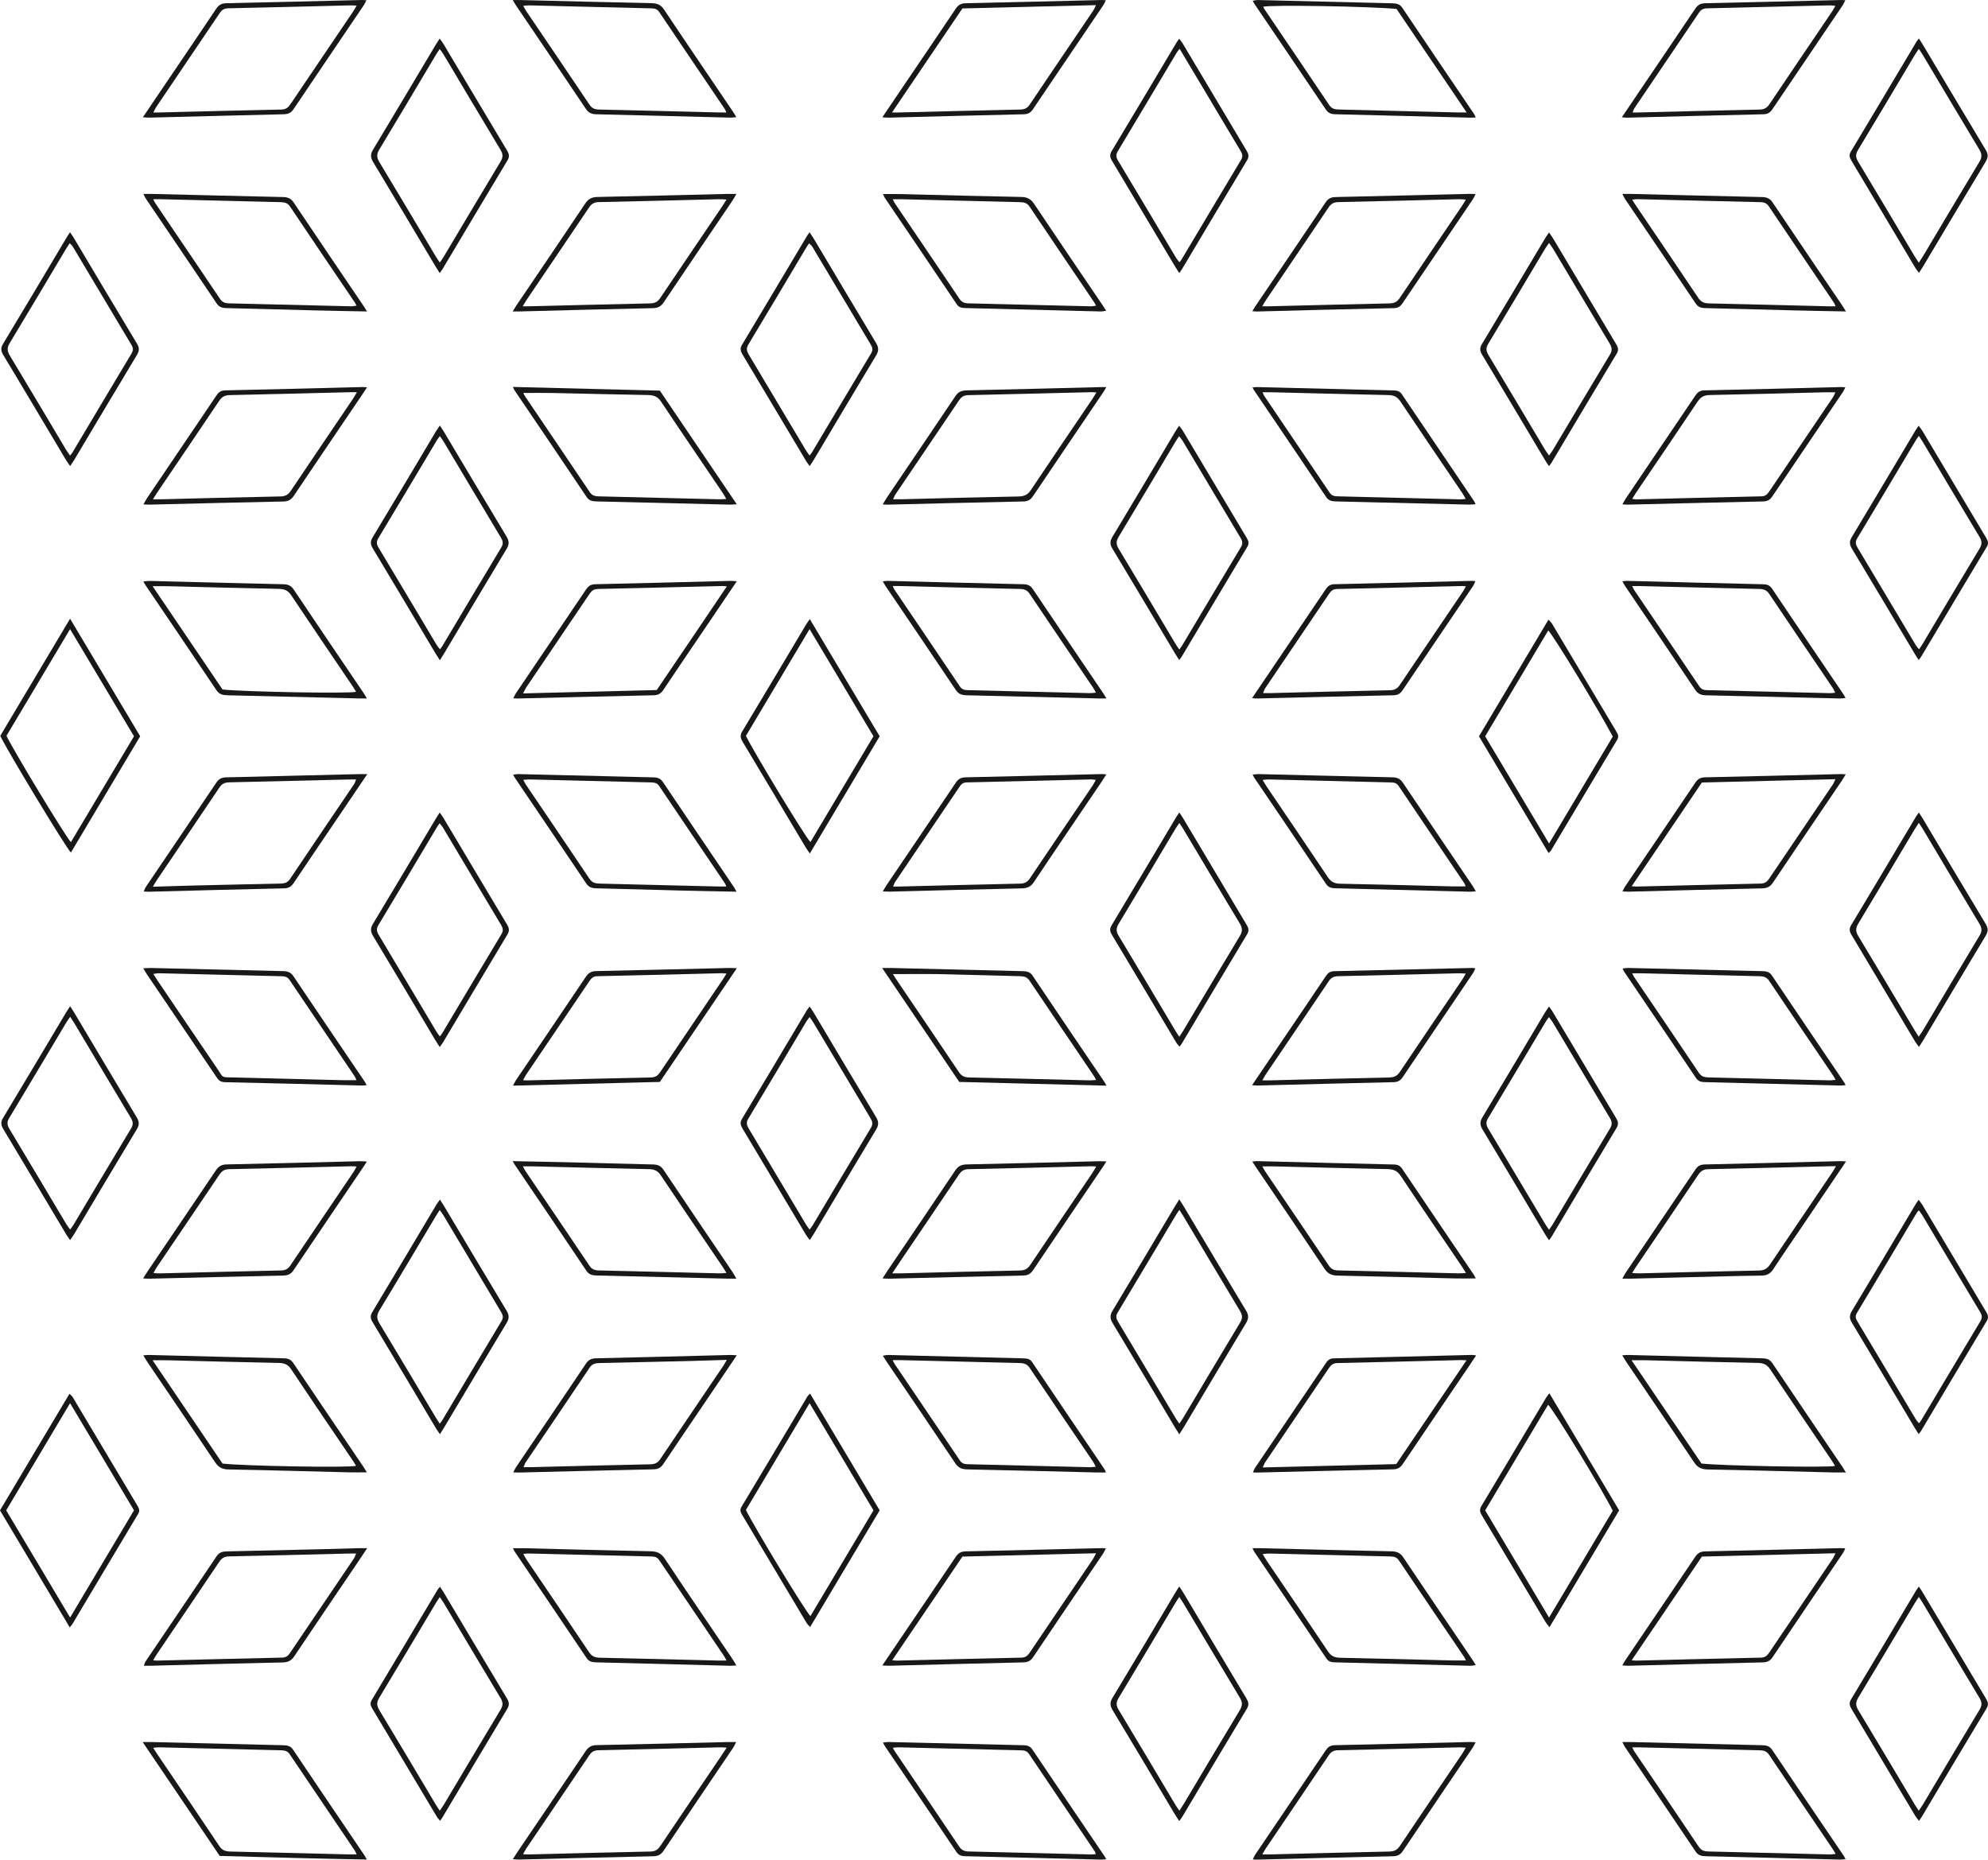 <svg width="418" height="391" viewBox="0 0 418 391" fill="none" xmlns="http://www.w3.org/2000/svg">
<path fill-rule="evenodd" clip-rule="evenodd" d="M248.027 10.254C247.733 10.65 247.531 10.881 247.377 11.137C243.262 18.029 239.164 24.929 235.025 31.809C234.598 32.517 234.65 33.052 235.062 33.738C239.17 40.576 243.241 47.433 247.33 54.281C247.497 54.562 247.735 54.808 247.988 55.133C248.189 54.875 248.333 54.725 248.436 54.555C252.602 47.574 256.752 40.586 260.945 33.619C261.388 32.885 261.221 32.35 260.823 31.691C258.002 27.003 255.213 22.298 252.414 17.599C251 15.23 249.583 12.864 248.027 10.254V10.254ZM247.958 57.409C247.584 56.834 247.322 56.458 247.093 56.07C242.67 48.655 238.26 41.236 233.822 33.829C233.398 33.122 233.263 32.558 233.737 31.773C238.326 24.158 242.861 16.515 247.415 8.882C247.544 8.667 247.703 8.466 247.932 8.137C248.221 8.526 248.478 8.816 248.67 9.138C253.146 16.639 257.607 24.148 262.092 31.643C262.51 32.34 262.694 32.898 262.208 33.7C257.614 41.315 253.08 48.957 248.528 56.59C248.399 56.806 248.239 57.003 247.958 57.409" fill="#181818"/>
<path fill-rule="evenodd" clip-rule="evenodd" d="M403.449 55.238C403.823 54.66 404.084 54.284 404.316 53.893C408.271 47.264 412.198 40.618 416.2 34.012C416.781 33.055 416.723 32.344 416.163 31.417C412.169 24.807 408.236 18.166 404.279 11.535C404.046 11.149 403.78 10.777 403.451 10.28C403.123 10.773 402.855 11.143 402.624 11.529C398.643 18.204 394.69 24.893 390.662 31.543C390.106 32.464 390.176 33.129 390.704 34.002C394.689 40.618 398.625 47.257 402.579 53.888C402.814 54.278 403.073 54.654 403.449 55.238V55.238ZM403.481 8.095C403.828 8.644 404.084 9.024 404.316 9.415C408.711 16.786 413.087 24.166 417.523 31.518C418.063 32.414 418.062 33.083 417.524 33.974C413.092 41.328 408.716 48.706 404.319 56.077C404.088 56.467 403.826 56.84 403.489 57.358C403.178 56.938 402.918 56.647 402.724 56.322C398.248 48.82 393.785 41.313 389.303 33.814C388.916 33.172 388.705 32.64 389.154 31.891C393.788 24.185 398.378 16.455 402.984 8.733C403.088 8.564 403.231 8.412 403.481 8.095" fill="#181818"/>
<path fill-rule="evenodd" clip-rule="evenodd" d="M92.471 380.714C92.799 380.227 93.071 379.866 93.297 379.485C97.28 372.809 101.233 366.123 105.258 359.469C105.806 358.563 105.77 357.894 105.236 357.01C101.22 350.352 97.261 343.668 93.278 336.993C93.056 336.621 92.785 336.272 92.457 335.8C92.119 336.321 91.859 336.697 91.626 337.088C87.668 343.717 83.738 350.358 79.74 356.969C79.168 357.914 79.187 358.624 79.756 359.563C83.754 366.172 87.684 372.815 91.639 379.444C91.871 379.835 92.138 380.207 92.471 380.714V380.714ZM92.511 333.643C92.805 334.08 93.049 334.409 93.254 334.755C97.701 342.214 102.13 349.681 106.605 357.127C107.074 357.908 107.132 358.509 106.646 359.316C102.116 366.847 97.633 374.402 93.134 381.949C92.981 382.209 92.799 382.453 92.542 382.834C92.263 382.496 92.019 382.264 91.856 381.99C87.325 374.403 82.807 366.809 78.269 359.225C77.904 358.616 77.758 358.114 78.165 357.435C82.821 349.681 87.439 341.909 92.074 334.144C92.15 334.016 92.272 333.912 92.511 333.643" fill="#181818"/>
<path fill-rule="evenodd" clip-rule="evenodd" d="M403.454 335.766C403.096 336.315 402.833 336.688 402.602 337.079C398.644 343.71 394.713 350.351 390.717 356.961C390.146 357.903 390.152 358.613 390.72 359.556C394.719 366.166 398.649 372.808 402.605 379.438C402.836 379.826 403.102 380.2 403.438 380.711C403.767 380.23 404.036 379.871 404.264 379.491C408.246 372.818 412.201 366.132 416.223 359.476C416.765 358.577 416.752 357.91 416.213 357.016C412.169 350.318 408.186 343.586 404.181 336.867C403.999 336.565 403.789 336.273 403.454 335.766ZM403.451 333.591C403.788 334.095 404.027 334.426 404.234 334.771C408.68 342.231 413.119 349.694 417.576 357.146C417.991 357.84 418.185 358.398 417.696 359.207C413.102 366.818 408.57 374.461 404.015 382.095C403.887 382.308 403.73 382.509 403.491 382.851C403.187 382.453 402.924 382.167 402.733 381.847C398.258 374.345 393.797 366.837 389.31 359.341C388.888 358.636 388.743 358.072 389.218 357.283C393.809 349.669 398.344 342.027 402.899 334.392C403.027 334.178 403.184 333.976 403.451 333.591Z" fill="#181818"/>
<path fill-rule="evenodd" clip-rule="evenodd" d="M92.467 55.203C92.796 54.722 93.067 54.365 93.292 53.987C97.275 47.312 101.23 40.626 105.25 33.972C105.794 33.073 105.782 32.404 105.244 31.512C101.199 24.811 97.215 18.081 93.208 11.363C93.009 11.031 92.754 10.728 92.451 10.309C92.125 10.806 91.862 11.181 91.63 11.57C87.675 18.201 83.743 24.842 79.746 31.451C79.177 32.392 79.177 33.103 79.75 34.047C83.747 40.656 87.678 47.297 91.633 53.928C91.865 54.319 92.132 54.692 92.467 55.203V55.203ZM92.453 57.415C92.044 56.765 91.767 56.341 91.508 55.907C87.164 48.625 82.843 41.332 78.457 34.071C77.889 33.132 77.853 32.429 78.428 31.479C82.838 24.172 87.186 16.834 91.555 9.507C91.814 9.074 92.095 8.653 92.443 8.104C92.752 8.533 93.006 8.838 93.204 9.17C97.679 16.672 102.139 24.18 106.634 31.674C107.063 32.394 107.166 32.956 106.697 33.731C102.137 41.305 97.629 48.903 93.1 56.493C92.946 56.749 92.755 56.985 92.453 57.415" fill="#181818"/>
<path fill-rule="evenodd" clip-rule="evenodd" d="M403.454 173.011C403.094 173.563 402.833 173.939 402.6 174.329C398.643 180.959 394.713 187.6 390.715 194.209C390.146 195.152 390.152 195.863 390.722 196.805C394.695 203.369 398.599 209.967 402.529 216.553C402.788 216.985 403.069 217.406 403.428 217.975C403.767 217.475 404.04 217.116 404.266 216.736C408.246 210.063 412.201 203.375 416.223 196.722C416.768 195.821 416.749 195.153 416.211 194.263C412.193 187.606 408.236 180.92 404.256 174.246C404.049 173.898 403.815 173.563 403.454 173.011V173.011ZM403.463 170.827C403.823 171.391 404.078 171.769 404.311 172.16C408.706 179.531 413.082 186.912 417.516 194.264C418.052 195.153 418.071 195.822 417.531 196.72C413.095 204.072 408.719 211.452 404.324 218.823C404.092 219.212 403.833 219.586 403.494 220.111C403.183 219.697 402.921 219.407 402.73 219.086C398.254 211.583 393.793 204.075 389.305 196.58C388.88 195.87 388.751 195.305 389.225 194.522C393.813 186.908 398.349 179.266 402.903 171.631C403.032 171.417 403.191 171.216 403.463 170.827" fill="#181818"/>
<path fill-rule="evenodd" clip-rule="evenodd" d="M247.959 335.765C247.598 336.32 247.364 336.654 247.159 337.002C243.177 343.676 239.218 350.363 235.2 357.018C234.659 357.911 234.65 358.58 235.194 359.479C239.212 366.132 243.169 372.82 247.152 379.493C247.377 379.871 247.647 380.229 247.975 380.711C248.311 380.2 248.577 379.826 248.81 379.436C252.766 372.807 256.696 366.162 260.695 359.555C261.266 358.611 261.266 357.9 260.698 356.96C256.702 350.35 252.769 343.708 248.813 337.078C248.58 336.688 248.317 336.314 247.959 335.765V335.765ZM247.958 333.56C248.317 334.121 248.597 334.531 248.85 334.955C253.245 342.326 257.63 349.702 262.046 357.063C262.495 357.814 262.688 358.407 262.179 359.253C257.614 366.822 253.107 374.422 248.577 382.012C248.425 382.269 248.227 382.501 247.942 382.894C247.6 382.362 247.318 381.955 247.067 381.533C242.694 374.207 238.347 366.868 233.934 359.565C233.364 358.621 233.351 357.917 233.923 356.972C238.333 349.666 242.68 342.329 247.048 335.001C247.308 334.567 247.587 334.146 247.958 333.56Z" fill="#181818"/>
<path fill-rule="evenodd" clip-rule="evenodd" d="M325.696 258.574C326.035 258.086 326.251 257.81 326.428 257.512C330.464 250.752 334.477 243.982 338.545 237.241C339.038 236.42 338.938 235.804 338.48 235.039C334.45 228.332 330.457 221.611 326.446 214.897C326.251 214.571 325.988 214.278 325.677 213.863C325.406 214.243 325.215 214.476 325.064 214.728C321.004 221.533 316.965 228.347 312.871 235.134C312.378 235.953 312.473 236.569 312.934 237.334C316.936 243.995 320.904 250.674 324.884 257.346C325.091 257.693 325.329 258.021 325.696 258.574V258.574ZM325.703 260.774C325.311 260.177 325.021 259.769 324.769 259.344C320.423 252.059 316.101 244.759 311.721 237.491C311.151 236.552 311.141 235.842 311.711 234.895C316.097 227.629 320.415 220.331 324.759 213.043C325.014 212.616 325.303 212.205 325.677 211.631C325.972 212.03 326.197 212.288 326.367 212.572C330.846 220.076 335.313 227.587 339.805 235.084C340.23 235.791 340.376 236.364 339.903 237.15C335.315 244.772 330.777 252.419 326.223 260.056C326.121 260.228 325.987 260.386 325.703 260.774" fill="#181818"/>
<path fill-rule="evenodd" clip-rule="evenodd" d="M247.961 217.986C248.32 217.435 248.584 217.061 248.818 216.669C252.774 210.041 256.702 203.397 260.701 196.789C261.274 195.842 261.256 195.13 260.69 194.193C256.696 187.584 252.762 180.941 248.807 174.312C248.574 173.923 248.308 173.55 247.974 173.04C247.648 173.522 247.379 173.881 247.152 174.261C243.171 180.934 239.214 187.622 235.192 194.275C234.647 195.177 234.664 195.845 235.2 196.737C239.218 203.393 243.177 210.078 247.157 216.754C247.362 217.1 247.6 217.434 247.961 217.986V217.986ZM247.964 170.834C248.293 171.329 248.534 171.659 248.741 172.004C253.188 179.463 257.626 186.927 262.08 194.382C262.49 195.067 262.71 195.625 262.219 196.44C257.597 204.096 253.042 211.784 248.46 219.461C248.359 219.633 248.219 219.784 248.009 220.061C247.748 219.742 247.502 219.509 247.34 219.235C242.808 211.647 238.294 204.05 233.745 196.472C233.327 195.78 233.311 195.248 233.732 194.547C238.31 186.924 242.852 179.285 247.406 171.651C247.534 171.437 247.69 171.233 247.964 170.834" fill="#181818"/>
<path fill-rule="evenodd" clip-rule="evenodd" d="M14.723 95.794C15.001 95.436 15.143 95.286 15.245 95.115C19.382 88.18 23.507 81.236 27.663 74.312C28.058 73.655 28.017 73.148 27.637 72.514C23.51 65.63 19.412 58.732 15.296 51.842C15.157 51.606 14.918 51.421 14.659 51.141C14.357 51.6 14.12 51.931 13.913 52.276C9.959 58.906 6.03 65.547 2.034 72.153C1.457 73.104 1.495 73.817 2.059 74.752C6.026 81.317 9.927 87.915 13.855 94.501C14.084 94.884 14.353 95.247 14.723 95.794ZM14.723 48.824C15.087 49.369 15.323 49.694 15.527 50.035C19.953 57.453 24.356 64.879 28.816 72.281C29.334 73.135 29.308 73.772 28.801 74.614C24.369 81.973 19.99 89.356 15.591 96.728C15.364 97.11 15.095 97.472 14.747 97.989C14.402 97.492 14.129 97.141 13.905 96.765C9.506 89.392 5.125 82.011 0.699 74.652C0.202 73.826 0.103 73.189 0.63 72.316C5.121 64.874 9.553 57.403 14.004 49.942C14.186 49.64 14.386 49.347 14.723 48.824" fill="#181818"/>
<path fill-rule="evenodd" clip-rule="evenodd" d="M170.211 95.778C170.471 95.455 170.585 95.344 170.664 95.215C174.827 88.234 178.978 81.249 183.168 74.282C183.571 73.611 183.476 73.106 183.104 72.484C179.005 65.641 174.933 58.789 170.841 51.943C170.678 51.672 170.412 51.456 170.146 51.16C169.934 51.449 169.799 51.606 169.695 51.779C165.583 58.672 161.496 65.576 157.343 72.449C156.828 73.302 157.048 73.907 157.494 74.647C161.461 81.269 165.404 87.903 169.361 94.531C169.587 94.91 169.862 95.266 170.211 95.778ZM170.226 48.846C170.617 49.444 170.908 49.85 171.161 50.277C175.506 57.562 179.829 64.862 184.21 72.129C184.778 73.069 184.789 73.779 184.219 74.726C179.833 81.994 175.514 89.29 171.17 96.578C170.914 97.005 170.626 97.418 170.253 97.992C169.956 97.593 169.733 97.335 169.562 97.05C165.083 89.545 160.615 82.036 156.123 74.538C155.7 73.831 155.554 73.26 156.027 72.472C160.615 64.85 165.152 57.204 169.706 49.566C169.807 49.393 169.942 49.235 170.226 48.846Z" fill="#181818"/>
<path fill-rule="evenodd" clip-rule="evenodd" d="M325.714 51.087C325.393 51.543 325.144 51.851 324.945 52.183C320.935 58.897 316.952 65.624 312.902 72.32C312.374 73.195 312.481 73.836 312.974 74.658C316.957 81.271 320.893 87.908 324.85 94.536C325.075 94.915 325.348 95.269 325.699 95.778C326.022 95.323 326.272 95.015 326.47 94.684C330.48 87.969 334.466 81.242 338.515 74.545C339.044 73.668 338.93 73.029 338.436 72.211C334.456 65.596 330.52 58.958 326.564 52.33C326.338 51.951 326.064 51.597 325.714 51.087V51.087ZM325.68 98.003C325.342 97.486 325.107 97.155 324.903 96.812C320.478 89.394 316.066 81.969 311.619 74.563C311.152 73.786 311.09 73.171 311.579 72.363C316.087 64.874 320.548 57.361 325.027 49.856C325.199 49.566 325.417 49.298 325.714 48.884C326.057 49.39 326.327 49.745 326.552 50.124C330.95 57.497 335.344 64.874 339.744 72.246C340.144 72.915 340.455 73.476 339.954 74.308C335.334 81.97 330.777 89.662 326.195 97.343C326.094 97.512 325.951 97.66 325.68 98.003" fill="#181818"/>
<path fill-rule="evenodd" clip-rule="evenodd" d="M187.692 285.98C187.889 286.366 187.974 286.592 188.109 286.788C192.681 293.549 197.267 300.302 201.822 307.071C202.223 307.669 202.701 307.847 203.423 307.862C211.994 308.062 220.567 308.282 229.139 308.492C229.503 308.5 229.869 308.443 230.389 308.403C230.177 307.987 230.054 307.67 229.866 307.391C225.41 300.802 220.924 294.225 216.505 287.614C215.956 286.795 215.303 286.608 214.355 286.587C206.058 286.4 197.762 286.184 189.464 285.981C188.936 285.968 188.408 285.98 187.692 285.98V285.98ZM232.519 309.607C231.8 309.607 231.253 309.617 230.707 309.603C221.586 309.381 212.464 309.139 203.345 308.951C202.171 308.928 201.47 308.578 200.849 307.65C196.085 300.53 191.259 293.442 186.451 286.344C186.195 285.963 185.959 285.573 185.625 285.053C186.071 284.986 186.418 284.884 186.758 284.893C196.264 285.127 205.771 285.379 215.276 285.605C216.048 285.624 216.603 285.771 217.039 286.423C222.109 293.96 227.207 301.479 232.292 309.008C232.373 309.126 232.395 309.274 232.519 309.607Z" fill="#181818"/>
<path fill-rule="evenodd" clip-rule="evenodd" d="M230.428 145.636C230.182 145.201 230.039 144.892 229.847 144.609C225.389 138.02 220.91 131.442 216.482 124.836C215.979 124.084 215.396 123.854 214.486 123.835C206.024 123.648 197.561 123.427 189.099 123.218C188.688 123.208 188.278 123.217 187.714 123.217C187.881 123.589 187.936 123.775 188.043 123.932C192.644 130.737 197.258 137.532 201.838 144.347C202.247 144.956 202.752 145.091 203.458 145.109C212.031 145.311 220.603 145.53 229.176 145.738C229.531 145.748 229.892 145.683 230.428 145.636V145.636ZM232.637 146.856C231.904 146.856 231.427 146.866 230.951 146.854C221.719 146.63 212.488 146.395 203.256 146.188C202.247 146.168 201.552 145.945 200.974 145.087C196.064 137.754 191.096 130.454 186.147 123.143C185.983 122.899 185.856 122.636 185.628 122.231C186.079 122.188 186.382 122.127 186.681 122.133C196.186 122.372 205.692 122.63 215.199 122.841C216.133 122.861 216.68 123.134 217.171 123.864C222.122 131.234 227.111 138.58 232.087 145.935C232.23 146.143 232.347 146.366 232.637 146.856" fill="#181818"/>
<path fill-rule="evenodd" clip-rule="evenodd" d="M92.484 217.916C92.705 217.619 92.876 217.427 93.003 217.212C97.144 210.277 101.271 203.333 105.436 196.409C105.872 195.688 105.765 195.153 105.362 194.48C101.255 187.639 97.183 180.784 93.092 173.936C92.93 173.664 92.691 173.428 92.428 173.097C92.199 173.432 92.044 173.633 91.914 173.85C87.802 180.743 83.707 187.647 79.557 194.521C79.087 195.302 79.21 195.867 79.638 196.581C83.688 203.336 87.706 210.107 91.74 216.867C91.94 217.205 92.197 217.514 92.484 217.916V217.916ZM92.451 170.841C92.764 171.29 93.017 171.606 93.219 171.946C97.695 179.449 102.152 186.959 106.649 194.448C107.091 195.184 107.138 195.748 106.681 196.507C102.152 204.038 97.67 211.594 93.169 219.14C92.99 219.439 92.76 219.713 92.451 220.14C92.109 219.606 91.827 219.194 91.573 218.769C87.204 211.443 82.855 204.104 78.442 196.8C77.871 195.854 77.874 195.149 78.441 194.206C82.851 186.901 87.2 179.564 91.57 172.237C91.827 171.804 92.109 171.382 92.451 170.841" fill="#181818"/>
<path fill-rule="evenodd" clip-rule="evenodd" d="M343.056 286.007C348.081 293.427 352.937 300.599 357.756 307.716C361.774 308.196 384.398 308.617 385.835 308.223C385.593 307.825 385.378 307.433 385.128 307.063C380.814 300.685 376.472 294.322 372.205 287.919C371.552 286.94 370.826 286.589 369.581 286.565C361.832 286.423 354.084 286.199 346.336 286.01C345.357 285.988 344.379 286.007 343.056 286.007ZM388.117 309.597C387.047 309.597 386.235 309.613 385.425 309.593C376.632 309.376 367.843 309.126 359.049 308.967C357.661 308.942 356.894 308.497 356.189 307.44C351.488 300.4 346.715 293.401 341.97 286.386C341.691 285.976 341.445 285.548 341.092 284.971C341.638 284.936 341.996 284.884 342.353 284.893C351.748 285.129 361.145 285.382 370.541 285.596C371.5 285.618 372.136 285.831 372.672 286.632C377.587 293.963 382.55 301.267 387.498 308.58C387.666 308.827 387.811 309.091 388.117 309.597Z" fill="#181818"/>
<path fill-rule="evenodd" clip-rule="evenodd" d="M32.085 286.007C37.119 293.441 41.977 300.617 46.794 307.73C51.787 308.261 73.505 308.635 74.855 308.201C74.644 307.851 74.453 307.5 74.228 307.171C69.886 300.749 65.514 294.346 61.221 287.898C60.56 286.907 59.811 286.59 58.582 286.567C50.834 286.421 43.087 286.2 35.339 286.012C34.364 285.989 33.389 286.007 32.085 286.007V286.007ZM77.136 309.575C75.739 309.575 74.595 309.6 73.453 309.572C64.992 309.366 56.531 309.119 48.069 308.966C46.675 308.942 45.917 308.484 45.214 307.431C40.511 300.393 35.739 293.393 30.991 286.379C30.716 285.97 30.474 285.541 30.123 284.969C30.673 284.935 31.035 284.884 31.393 284.893C40.844 285.13 50.294 285.388 59.745 285.594C60.701 285.616 61.221 285.932 61.701 286.644C66.597 293.925 71.528 301.188 76.448 308.459C76.645 308.749 76.816 309.054 77.136 309.575" fill="#181818"/>
<path fill-rule="evenodd" clip-rule="evenodd" d="M14.758 213.791C14.418 214.28 14.201 214.552 14.026 214.846C9.991 221.607 5.976 228.376 1.909 235.121C1.422 235.929 1.489 236.547 1.953 237.319C5.983 244.025 9.978 250.747 13.988 257.463C14.184 257.791 14.44 258.091 14.754 258.525C15.055 258.094 15.273 257.821 15.449 257.525C19.485 250.766 23.499 243.997 27.566 237.254C28.053 236.444 27.983 235.826 27.519 235.054C23.541 228.436 19.602 221.799 15.648 215.17C15.414 214.779 15.153 214.4 14.758 213.791V213.791ZM14.737 211.578C15.126 212.177 15.389 212.55 15.62 212.938C19.99 220.268 24.344 227.607 28.744 234.923C29.273 235.798 29.349 236.47 28.794 237.389C24.353 244.741 19.978 252.127 15.58 259.501C15.355 259.879 15.085 260.234 14.737 260.744C14.389 260.235 14.12 259.881 13.894 259.503C9.494 252.129 5.115 244.747 0.686 237.388C0.185 236.554 0.121 235.918 0.643 235.054C5.131 227.61 9.563 220.14 14.015 212.678C14.195 212.378 14.399 212.09 14.737 211.578Z" fill="#181818"/>
<path fill-rule="evenodd" clip-rule="evenodd" d="M170.221 213.848C169.945 214.221 169.748 214.444 169.6 214.692C165.516 221.54 161.451 228.398 157.33 235.229C156.852 236.02 157.009 236.591 157.431 237.295C161.451 244.004 165.45 250.724 169.46 257.44C169.658 257.77 169.907 258.078 170.223 258.525C170.497 258.153 170.694 257.931 170.842 257.683C174.929 250.835 178.994 243.977 183.114 237.146C183.59 236.356 183.436 235.784 183.012 235.08C178.991 228.37 174.992 221.649 170.983 214.934C170.786 214.602 170.536 214.297 170.221 213.848ZM170.244 211.634C170.609 212.189 170.901 212.595 171.152 213.018C175.497 220.304 179.821 227.601 184.2 234.872C184.765 235.803 184.803 236.515 184.229 237.468C179.84 244.733 175.522 252.033 171.177 259.319C170.921 259.747 170.635 260.163 170.263 260.737C169.945 260.306 169.692 260.01 169.496 259.683C165.041 252.223 160.597 244.759 156.133 237.305C155.713 236.604 155.541 236.033 156.021 235.237C160.583 227.661 165.091 220.058 169.619 212.466C169.767 212.221 169.968 212.001 170.244 211.634" fill="#181818"/>
<path fill-rule="evenodd" clip-rule="evenodd" d="M110.025 326.728C110.313 327.228 110.504 327.621 110.749 327.984C115.121 334.446 119.514 340.897 123.85 347.377C124.405 348.208 125.022 348.527 126.082 348.549C134.378 348.718 142.676 348.943 150.973 349.146C151.5 349.161 152.03 349.149 152.753 349.149C152.556 348.765 152.473 348.54 152.339 348.345C147.766 341.582 143.182 334.829 138.625 328.061C138.229 327.47 137.757 327.279 137.027 327.263C128.401 327.066 119.774 326.843 111.147 326.634C110.837 326.626 110.524 326.683 110.025 326.728V326.728ZM107.862 325.532C108.9 325.532 109.718 325.516 110.533 325.535C119.269 325.75 128.005 325.994 136.741 326.164C138.142 326.192 139.001 326.555 139.766 327.706C144.445 334.757 149.229 341.75 153.975 348.765C154.251 349.172 154.488 349.604 154.828 350.166C154.273 350.199 153.91 350.251 153.551 350.24C144.154 350.003 134.76 349.752 125.364 349.522C124.501 349.502 123.853 349.389 123.327 348.605C118.327 341.145 113.275 333.716 108.243 326.278C108.132 326.116 108.063 325.93 107.862 325.532" fill="#181818"/>
<path fill-rule="evenodd" clip-rule="evenodd" d="M74.978 1.186C74.363 1.156 74.035 1.12 73.711 1.129C65.139 1.339 56.567 1.567 47.995 1.745C47.083 1.763 46.625 2.109 46.19 2.756C41.748 9.355 37.282 15.941 32.83 22.534C32.618 22.847 32.478 23.203 32.248 23.653C32.717 23.653 32.991 23.66 33.264 23.653C41.889 23.439 50.515 23.211 59.144 23.034C60.127 23.013 60.601 22.602 61.065 21.913C65.449 15.402 69.862 8.903 74.263 2.399C74.484 2.073 74.663 1.725 74.978 1.186V1.186ZM30.039 24.657C31.784 22.075 33.364 19.738 34.944 17.404C38.454 12.218 41.98 7.041 45.462 1.84C45.97 1.081 46.534 0.708 47.54 0.684C57.047 0.477 66.553 0.233 76.058 0.001C76.327 -0.006 76.598 0.026 77.037 0.048C76.819 0.469 76.676 0.824 76.463 1.14C71.549 8.411 66.612 15.67 61.722 22.953C61.196 23.734 60.591 24.003 59.61 24.026C50.214 24.239 40.821 24.495 31.426 24.733C31.062 24.743 30.697 24.695 30.039 24.657" fill="#181818"/>
<path fill-rule="evenodd" clip-rule="evenodd" d="M110.022 1.225C110.26 1.658 110.4 1.967 110.589 2.246C115.048 8.838 119.527 15.416 123.954 22.023C124.455 22.77 125.037 23.012 125.948 23.031C134.466 23.22 142.982 23.439 151.499 23.65C151.855 23.659 152.213 23.65 152.729 23.65C152.563 23.286 152.51 23.099 152.404 22.942C147.804 16.138 143.192 9.342 138.609 2.528C138.205 1.926 137.707 1.773 136.993 1.757C128.423 1.559 119.851 1.339 111.279 1.13C110.92 1.122 110.558 1.183 110.022 1.225ZM107.818 0.013C108.58 0.013 109.107 0.001 109.633 0.014C118.755 0.237 127.874 0.479 136.997 0.667C138.217 0.693 138.968 1.024 139.631 2.019C144.413 9.189 149.272 16.316 154.105 23.458C154.328 23.787 154.522 24.134 154.82 24.618C154.326 24.669 153.973 24.743 153.623 24.734C144.229 24.498 134.834 24.237 125.439 24.029C124.39 24.006 123.759 23.745 123.192 22.901C118.34 15.654 113.429 8.437 108.539 1.21C108.32 0.887 108.135 0.542 107.818 0.013" fill="#181818"/>
<path fill-rule="evenodd" clip-rule="evenodd" d="M308.378 23.644C303.321 16.174 298.459 9 293.642 1.885C288.38 1.344 266.926 0.983 265.605 1.42C265.695 1.598 265.767 1.781 265.876 1.945C270.421 8.662 274.983 15.368 279.493 22.104C280.016 22.887 280.675 23.006 281.539 23.028C289.89 23.223 298.244 23.436 306.595 23.643C307.073 23.654 307.55 23.644 308.378 23.644ZM310.294 24.686C309.798 24.714 309.527 24.75 309.257 24.743C299.754 24.499 290.248 24.24 280.743 24.023C279.817 24.001 279.257 23.748 278.762 23.012C273.783 15.6 268.762 8.211 263.756 0.815C263.644 0.648 263.559 0.464 263.391 0.157C263.798 0.099 264.138 -0.002 264.475 0.007C273.926 0.23 283.378 0.469 292.828 0.693C293.696 0.714 294.343 0.88 294.86 1.652C299.86 9.107 304.913 16.538 309.947 23.976C310.053 24.137 310.116 24.322 310.294 24.686" fill="#181818"/>
<path fill-rule="evenodd" clip-rule="evenodd" d="M32.204 349.079C32.598 349.124 32.759 349.161 32.919 349.158C41.711 348.947 50.502 348.721 59.294 348.528C60.134 348.511 60.566 348.158 60.971 347.558C65.446 340.921 69.944 334.294 74.428 327.66C74.609 327.391 74.692 327.066 74.874 326.645C74.208 326.645 73.718 326.635 73.229 326.648C64.876 326.853 56.526 327.078 48.173 327.245C47.152 327.267 46.608 327.629 46.105 328.378C41.755 334.854 37.37 341.307 32.999 347.771C32.747 348.144 32.534 348.536 32.204 349.079V349.079ZM77.206 325.52C76.228 326.983 75.439 328.174 74.636 329.358C70.378 335.65 66.098 341.928 61.88 348.24C61.27 349.152 60.595 349.518 59.407 349.544C50.065 349.741 40.727 350.003 31.387 350.244C31.061 350.253 30.735 350.244 30.252 350.244C30.38 349.887 30.419 349.608 30.568 349.387C35.568 341.986 40.592 334.602 45.563 327.186C46.117 326.357 46.821 326.212 47.745 326.192C54.395 326.052 61.043 325.893 67.691 325.734C70.218 325.673 72.744 325.589 75.272 325.521C75.808 325.508 76.347 325.52 77.206 325.52Z" fill="#181818"/>
<path fill-rule="evenodd" clip-rule="evenodd" d="M308.241 123.286C307.84 123.245 307.677 123.211 307.515 123.214C298.722 123.427 289.931 123.653 281.139 123.842C280.293 123.861 279.873 124.227 279.472 124.823C274.993 131.46 270.495 138.085 266.011 144.72C265.83 144.985 265.753 145.31 265.575 145.735C266.191 145.735 266.624 145.744 267.061 145.733C275.466 145.524 283.872 145.298 292.282 145.128C293.306 145.108 293.844 144.73 294.344 143.987C298.724 137.47 303.137 130.973 307.537 124.467C307.758 124.137 307.943 123.788 308.241 123.286ZM263.265 146.789C265.371 143.672 267.322 140.783 269.277 137.895C272.414 133.262 275.558 128.634 278.682 123.995C279.128 123.335 279.544 122.86 280.569 122.838C290.185 122.636 299.801 122.374 309.415 122.132C309.63 122.126 309.846 122.162 310.214 122.193C310.05 122.554 309.957 122.872 309.776 123.143C304.833 130.457 299.871 137.761 294.943 145.084C294.47 145.786 293.959 146.162 292.998 146.183C283.437 146.388 273.878 146.634 264.315 146.865C264.058 146.871 263.798 146.83 263.265 146.789Z" fill="#181818"/>
<path fill-rule="evenodd" clip-rule="evenodd" d="M343.082 349.085C343.605 349.129 343.817 349.165 344.027 349.159C352.763 348.948 361.5 348.719 370.237 348.532C371.165 348.515 371.585 348.086 372.011 347.453C376.43 340.899 380.872 334.36 385.298 327.811C385.511 327.495 385.649 327.136 385.93 326.585C376.411 326.822 367.14 327.053 357.844 327.285C352.94 334.526 348.084 341.699 343.082 349.085V349.085ZM341.115 350.166C341.358 349.736 341.501 349.432 341.691 349.15C346.608 341.883 351.542 334.622 356.437 327.339C356.949 326.58 357.517 326.214 358.521 326.192C368.028 325.985 377.533 325.74 387.037 325.508C387.307 325.502 387.577 325.535 387.991 325.558C387.808 325.933 387.7 326.249 387.514 326.524C382.57 333.839 377.606 341.141 372.688 348.469C372.161 349.254 371.548 349.509 370.573 349.532C361.175 349.745 351.783 350.001 342.387 350.24C342.026 350.251 341.662 350.199 341.115 350.166" fill="#181818"/>
<path fill-rule="evenodd" clip-rule="evenodd" d="M385.871 145.648C385.664 145.24 385.543 144.921 385.354 144.643C380.896 138.051 376.411 131.476 371.993 124.865C371.446 124.049 370.794 123.854 369.846 123.832C361.549 123.648 353.251 123.431 344.953 123.229C344.427 123.214 343.899 123.226 343.178 123.226C343.374 123.609 343.457 123.835 343.589 124.03C348.163 130.791 352.747 137.544 357.303 144.313C357.703 144.908 358.178 145.093 358.903 145.109C367.532 145.309 376.157 145.531 384.786 145.743C385.096 145.75 385.407 145.692 385.871 145.648V145.648ZM341.113 122.216C341.602 122.178 341.91 122.127 342.22 122.136C351.725 122.374 361.23 122.627 370.735 122.846C371.597 122.866 372.134 123.089 372.598 123.778C377.579 131.186 382.595 138.577 387.601 145.974C387.739 146.18 387.846 146.401 388.055 146.767C387.525 146.805 387.118 146.868 386.713 146.859C377.372 146.636 368.032 146.394 358.691 146.19C357.656 146.168 357.001 145.888 356.435 145.045C351.582 137.798 346.673 130.581 341.785 123.354C341.569 123.032 341.389 122.685 341.113 122.216" fill="#181818"/>
<path fill-rule="evenodd" clip-rule="evenodd" d="M357.841 164.531C352.937 171.778 348.061 178.979 343.079 186.343C343.64 186.376 343.9 186.413 344.159 186.405C352.84 186.193 361.52 185.967 370.204 185.78C371.117 185.761 371.561 185.371 371.996 184.727C376.44 178.128 380.912 171.547 385.368 164.955C385.555 164.68 385.66 164.358 385.914 163.833C376.427 164.069 367.163 164.299 357.841 164.531V164.531ZM388.085 162.807C387.745 163.364 387.528 163.753 387.28 164.123C382.448 171.265 377.6 178.398 372.8 185.557C372.219 186.423 371.579 186.764 370.449 186.789C361.106 186.985 351.768 187.247 342.429 187.485C342.058 187.495 341.687 187.454 341.143 187.428C341.358 187.016 341.484 186.705 341.668 186.43C346.587 179.16 351.52 171.899 356.419 164.618C356.92 163.874 357.456 163.46 358.481 163.438C368.042 163.234 377.601 162.987 387.163 162.755C387.378 162.751 387.596 162.778 388.085 162.807" fill="#181818"/>
<path fill-rule="evenodd" clip-rule="evenodd" d="M308.16 186.372C308.05 186.064 308.028 185.913 307.949 185.795C303.325 178.948 298.684 172.109 294.076 165.251C293.664 164.636 293.138 164.528 292.441 164.512C283.87 164.309 275.299 164.091 266.728 163.884C266.374 163.875 266.019 163.942 265.486 163.99C265.838 164.57 266.077 165.003 266.353 165.415C270.638 171.75 274.953 178.07 279.191 184.429C279.841 185.401 280.54 185.784 281.802 185.808C289.662 185.951 297.515 186.178 305.374 186.37C306.25 186.392 307.126 186.372 308.16 186.372V186.372ZM310.3 187.412C309.758 187.447 309.395 187.496 309.033 187.488C299.638 187.249 290.243 186.998 280.849 186.769C279.984 186.748 279.335 186.632 278.811 185.85C273.812 178.39 268.76 170.961 263.726 163.523C263.615 163.361 263.546 163.174 263.387 162.857C263.891 162.817 264.296 162.752 264.7 162.761C274.041 162.985 283.381 163.228 292.722 163.432C293.754 163.456 294.413 163.731 294.98 164.578C299.863 171.866 304.802 179.124 309.721 186.392C309.91 186.673 310.056 186.979 310.3 187.412" fill="#181818"/>
<path fill-rule="evenodd" clip-rule="evenodd" d="M152.72 186.395C152.566 186.047 152.513 185.859 152.408 185.703C147.808 178.899 143.197 172.103 138.616 165.289C138.211 164.69 137.722 164.527 137.005 164.511C128.432 164.312 119.86 164.091 111.288 163.884C110.928 163.875 110.566 163.935 110.033 163.974C110.263 164.401 110.396 164.713 110.586 164.994C115.043 171.584 119.528 178.16 123.944 184.773C124.499 185.604 125.172 185.764 126.104 185.785C134.401 185.975 142.698 186.19 150.996 186.394C151.521 186.407 152.047 186.395 152.72 186.395V186.395ZM154.851 187.488C150.768 187.403 146.981 187.341 143.197 187.244C137.261 187.094 131.328 186.908 125.395 186.777C124.439 186.755 123.8 186.552 123.26 185.747C118.315 178.374 113.322 171.031 108.345 163.676C108.204 163.469 108.093 163.244 107.89 162.892C108.33 162.838 108.676 162.753 109.019 162.759C118.469 162.985 127.918 163.224 137.368 163.444C138.252 163.466 138.879 163.667 139.388 164.426C144.362 171.841 149.385 179.226 154.39 186.624C154.525 186.823 154.617 187.046 154.851 187.488" fill="#181818"/>
<path fill-rule="evenodd" clip-rule="evenodd" d="M308.229 349.124C308.038 348.744 307.967 348.559 307.858 348.397C303.286 341.636 298.7 334.885 294.15 328.112C293.714 327.464 293.2 327.277 292.417 327.26C283.899 327.068 275.381 326.848 266.866 326.642C266.462 326.632 266.056 326.707 265.483 326.756C265.844 327.343 266.087 327.777 266.366 328.19C270.652 334.525 274.966 340.844 279.204 347.202C279.858 348.183 280.584 348.537 281.829 348.56C289.63 348.706 297.434 348.93 305.236 349.121C306.16 349.143 307.086 349.124 308.229 349.124V349.124ZM263.355 325.516C264.023 325.516 264.461 325.506 264.897 325.518C274.128 325.744 283.358 325.988 292.589 326.179C293.765 326.202 294.463 326.561 295.081 327.485C299.905 334.689 304.788 341.862 309.649 349.047C309.848 349.34 310.026 349.646 310.297 350.082C309.853 350.149 309.508 350.251 309.166 350.241C299.661 350.004 290.156 349.749 280.651 349.52C279.879 349.501 279.326 349.354 278.888 348.703C273.844 341.21 268.771 333.734 263.71 326.25C263.604 326.09 263.541 325.905 263.355 325.516" fill="#181818"/>
<path fill-rule="evenodd" clip-rule="evenodd" d="M32.131 186.446C35.184 186.354 37.925 186.255 40.667 186.19C46.766 186.043 52.865 185.901 58.965 185.783C59.855 185.766 60.471 185.575 60.983 184.811C65.437 178.162 69.946 171.541 74.428 164.906C74.609 164.637 74.692 164.313 74.876 163.889C74.263 163.889 73.827 163.878 73.392 163.889C64.986 164.095 56.58 164.323 48.172 164.492C47.152 164.514 46.606 164.878 46.105 165.625C41.755 172.102 37.37 178.555 32.999 185.018C32.747 185.391 32.532 185.783 32.131 186.446ZM77.225 162.767C75.1 165.909 73.175 168.755 71.248 171.601C68.085 176.276 64.906 180.944 61.767 185.635C61.269 186.376 60.737 186.759 59.705 186.783C50.198 186.988 40.695 187.252 31.189 187.497C30.919 187.502 30.65 187.468 30.224 187.444C30.393 187.067 30.487 186.748 30.669 186.478C35.611 179.164 40.576 171.863 45.497 164.537C46.022 163.754 46.635 163.453 47.612 163.437C51.458 163.376 55.304 163.256 59.15 163.163C64.534 163.029 69.919 162.898 75.304 162.768C75.833 162.756 76.366 162.767 77.225 162.767" fill="#181818"/>
<path fill-rule="evenodd" clip-rule="evenodd" d="M138.083 145.087C143.002 137.824 147.899 130.639 152.831 123.29C152.328 123.246 152.118 123.208 151.909 123.214C143.173 123.425 134.436 123.654 125.699 123.838C124.772 123.858 124.35 124.282 123.922 124.916C119.503 131.47 115.06 138.009 110.633 144.557C110.419 144.874 110.281 145.233 109.997 145.791C119.515 145.553 128.785 145.32 138.083 145.087V145.087ZM154.92 122.212C152.572 125.682 150.391 128.911 148.205 132.138C145.298 136.432 142.374 140.716 139.5 145.026C138.995 145.782 138.437 146.164 137.425 146.186C127.917 146.39 118.412 146.636 108.906 146.865C108.633 146.872 108.361 146.843 107.921 146.821C108.138 146.407 108.281 146.053 108.494 145.738C113.409 138.466 118.337 131.202 123.239 123.922C123.706 123.23 124.195 122.86 125.173 122.838C134.679 122.633 144.185 122.375 153.689 122.133C154.002 122.127 154.312 122.172 154.92 122.212Z" fill="#181818"/>
<path fill-rule="evenodd" clip-rule="evenodd" d="M152.821 285.927C149.824 286.019 147.135 286.116 144.445 286.182C138.346 286.329 132.247 286.468 126.148 286.589C125.223 286.606 124.53 286.725 123.968 287.57C119.522 294.223 115.007 300.842 110.523 307.477C110.345 307.74 110.266 308.065 110.089 308.489C110.707 308.489 111.141 308.498 111.576 308.486C119.983 308.278 128.388 308.05 136.798 307.882C137.824 307.86 138.36 307.482 138.86 306.739C143.24 300.222 147.653 293.725 152.052 287.219C152.275 286.891 152.458 286.54 152.821 285.927V285.927ZM154.92 284.964C152.603 288.394 150.451 291.582 148.294 294.767C145.357 299.103 142.402 303.426 139.498 307.779C138.993 308.536 138.436 308.918 137.423 308.939C127.915 309.143 118.411 309.388 108.906 309.618C108.633 309.624 108.361 309.597 107.921 309.575C108.138 309.161 108.281 308.807 108.494 308.491C113.409 301.219 118.343 293.957 123.233 286.672C123.754 285.897 124.352 285.616 125.339 285.593C134.735 285.385 144.13 285.13 153.525 284.894C153.89 284.884 154.257 284.928 154.92 284.964" fill="#181818"/>
<path fill-rule="evenodd" clip-rule="evenodd" d="M187.604 349.075C188.116 349.124 188.323 349.163 188.53 349.159C197.267 348.948 206.002 348.719 214.738 348.532C215.659 348.513 216.089 348.101 216.521 347.463C220.937 340.91 225.378 334.37 229.803 327.822C230.02 327.505 230.161 327.147 230.45 326.585C220.934 326.823 211.665 327.053 202.359 327.285C197.461 334.516 192.602 341.69 187.604 349.075V349.075ZM185.519 350.168C186.861 348.186 188.035 346.446 189.212 344.705C193.127 338.926 197.054 333.154 200.941 327.358C201.444 326.606 201.996 326.213 203.012 326.19C212.573 325.985 222.133 325.74 231.694 325.508C231.91 325.504 232.127 325.535 232.515 325.562C232.307 325.966 232.167 326.32 231.955 326.635C227.04 333.906 222.105 341.167 217.213 348.451C216.694 349.225 216.099 349.51 215.11 349.532C205.713 349.743 196.321 350.001 186.925 350.238C186.561 350.249 186.191 350.205 185.519 350.168" fill="#181818"/>
<path fill-rule="evenodd" clip-rule="evenodd" d="M308.343 286.029C307.774 285.996 307.515 285.961 307.255 285.967C298.573 286.178 289.89 286.407 281.208 286.593C280.295 286.612 279.854 287.006 279.419 287.649C274.975 294.247 270.501 300.828 266.045 307.42C265.859 307.695 265.753 308.018 265.502 308.543C274.986 308.305 284.254 308.074 293.573 307.842C298.462 300.62 303.323 293.444 308.343 286.029V286.029ZM310.379 284.99C309.795 285.864 309.346 286.542 308.888 287.215C304.255 294.059 299.61 300.895 294.999 307.752C294.5 308.495 293.974 308.918 292.943 308.939C283.381 309.142 273.821 309.388 264.262 309.618C264.042 309.624 263.826 309.598 263.452 309.576C263.61 309.223 263.699 308.909 263.877 308.645C268.847 301.288 273.831 293.938 278.798 286.577C279.196 285.987 279.607 285.621 280.46 285.603C290.132 285.384 299.801 285.126 309.472 284.884C309.678 284.88 309.885 284.93 310.379 284.99" fill="#181818"/>
<path fill-rule="evenodd" clip-rule="evenodd" d="M92.479 91.703C92.235 92.038 92.034 92.274 91.881 92.531C87.765 99.424 83.668 106.324 79.527 113.204C79.096 113.921 79.184 114.456 79.588 115.133C83.696 121.973 87.769 128.828 91.859 135.676C92.025 135.951 92.261 136.19 92.526 136.527C92.754 136.198 92.91 135.995 93.038 135.781C97.153 128.888 101.248 121.984 105.396 115.109C105.864 114.332 105.757 113.765 105.327 113.048C101.274 106.295 97.256 99.526 93.224 92.764C93.022 92.423 92.766 92.11 92.479 91.703V91.703ZM92.496 89.469C92.846 90.013 93.126 90.424 93.379 90.846C97.751 98.174 102.098 105.51 106.511 112.815C107.08 113.759 107.091 114.463 106.521 115.407C102.111 122.714 97.762 130.052 93.391 137.378C93.134 137.811 92.852 138.233 92.486 138.814C92.125 138.252 91.843 137.84 91.589 137.414C87.195 130.043 82.816 122.665 78.388 115.31C77.886 114.475 77.824 113.856 78.348 112.986C82.837 105.548 87.261 98.078 91.708 90.619C91.914 90.274 92.163 89.953 92.496 89.469Z" fill="#181818"/>
<path fill-rule="evenodd" clip-rule="evenodd" d="M202.358 1.777C197.458 9.016 192.583 16.216 187.551 23.65C188.255 23.65 188.621 23.659 188.987 23.648C197.502 23.439 206.018 23.216 214.536 23.032C215.47 23.012 216.019 22.719 216.508 21.989C220.94 15.386 225.418 8.806 229.872 2.216C230.06 1.939 230.177 1.62 230.444 1.081C220.952 1.317 211.691 1.546 202.358 1.777ZM185.525 24.657C187.382 21.91 189.07 19.404 190.767 16.9C194.162 11.883 197.575 6.878 200.944 1.847C201.448 1.092 202.003 0.706 203.017 0.684C212.578 0.478 222.138 0.233 231.697 0.001C231.914 -0.005 232.132 0.029 232.515 0.055C232.307 0.46 232.167 0.816 231.954 1.132C227.038 8.402 222.109 15.664 217.206 22.942C216.739 23.636 216.248 24.004 215.269 24.026C205.766 24.233 196.261 24.495 186.756 24.737C186.447 24.746 186.134 24.699 185.525 24.657Z" fill="#181818"/>
<path fill-rule="evenodd" clip-rule="evenodd" d="M385.911 1.226C385.376 1.183 385.015 1.121 384.654 1.13C376.082 1.339 367.513 1.561 358.94 1.752C358.128 1.768 357.656 2.028 357.236 2.651C352.739 9.336 348.209 16.003 343.7 22.683C343.52 22.945 343.44 23.264 343.271 23.651C343.769 23.651 344.098 23.659 344.425 23.65C352.941 23.44 361.458 23.214 369.977 23.037C370.99 23.015 371.544 22.653 372.054 21.897C376.43 15.377 380.846 8.883 385.246 2.377C385.466 2.055 385.638 1.703 385.911 1.226V1.226ZM341.017 24.651C342.458 22.515 343.746 20.605 345.038 18.696C348.837 13.086 352.649 7.484 356.421 1.86C356.924 1.11 357.467 0.708 358.487 0.684C368.05 0.479 377.61 0.233 387.169 0.001C387.384 -0.005 387.604 0.026 387.999 0.051C387.792 0.457 387.655 0.808 387.445 1.12C382.531 8.391 377.603 15.654 372.697 22.932C372.234 23.618 371.755 24.005 370.77 24.026C361.211 24.234 351.651 24.499 342.092 24.743C341.834 24.75 341.574 24.701 341.017 24.651Z" fill="#181818"/>
<path fill-rule="evenodd" clip-rule="evenodd" d="M110.034 82.623C110.161 82.875 110.248 83.104 110.382 83.302C114.924 90.025 119.484 96.736 124.004 103.47C124.476 104.172 125.051 104.344 125.889 104.363C134.353 104.554 142.817 104.777 151.28 104.982C151.698 104.993 152.116 104.942 152.709 104.91C152.407 104.395 152.205 103.999 151.954 103.632C147.639 97.251 143.289 90.893 139.023 84.487C138.337 83.454 137.569 83.078 136.272 83.057C129.62 82.957 122.971 82.766 116.32 82.63C114.291 82.589 112.26 82.623 110.034 82.623ZM107.839 81.357C118.271 81.618 128.477 81.874 138.739 82.13C144.107 90.058 149.446 97.945 154.921 106.033C154.222 106.065 153.808 106.112 153.397 106.1C144.054 105.877 134.714 105.644 125.37 105.428C124.499 105.408 123.853 105.253 123.334 104.48C118.304 96.979 113.225 89.506 108.16 82.024C108.079 81.902 108.032 81.76 107.839 81.357Z" fill="#181818"/>
<path fill-rule="evenodd" clip-rule="evenodd" d="M32.157 104.984C32.875 104.984 33.305 104.994 33.734 104.984C42.143 104.774 50.552 104.541 58.962 104.379C60.064 104.357 60.626 103.971 61.162 103.171C65.48 96.736 69.839 90.323 74.181 83.899C74.457 83.493 74.686 83.06 75.04 82.464C74.376 82.464 73.951 82.454 73.526 82.466C65.117 82.674 56.708 82.9 48.299 83.072C47.221 83.095 46.632 83.47 46.086 84.283C41.714 90.806 37.291 97.301 32.889 103.807C32.693 104.097 32.519 104.4 32.157 104.984ZM77.164 81.441C76.829 81.959 76.62 82.294 76.397 82.622C71.533 89.805 66.658 96.982 61.82 104.181C61.29 104.969 60.745 105.42 59.642 105.443C50.245 105.632 40.849 105.877 31.45 106.103C31.086 106.112 30.719 106.072 30.161 106.049C30.452 105.535 30.644 105.141 30.888 104.779C35.746 97.591 40.612 90.408 45.465 83.22C45.912 82.559 46.334 82.099 47.363 82.078C56.981 81.883 66.597 81.619 76.213 81.379C76.428 81.373 76.643 81.405 77.164 81.441" fill="#181818"/>
<path fill-rule="evenodd" clip-rule="evenodd" d="M385.961 64.403C385.781 64.014 385.725 63.823 385.617 63.664C381.044 56.899 376.46 50.143 371.905 43.369C371.478 42.733 370.964 42.524 370.168 42.505C361.54 42.312 352.909 42.084 344.279 41.874C343.979 41.867 343.676 41.934 343.188 41.985C343.461 42.421 343.632 42.717 343.825 43.001C348.256 49.552 352.704 56.089 357.098 62.659C357.663 63.504 358.324 63.772 359.36 63.792C367.718 63.972 376.072 64.193 384.426 64.402C384.861 64.412 385.301 64.403 385.961 64.403V64.403ZM388.133 65.484C384.313 65.408 380.801 65.356 377.29 65.267C371.027 65.11 364.765 64.916 358.499 64.779C357.582 64.76 357.011 64.518 356.515 63.781C351.592 56.455 346.628 49.152 341.683 41.84C341.493 41.561 341.368 41.248 341.119 40.772C341.854 40.772 342.384 40.76 342.912 40.773C352.089 40.995 361.267 41.229 370.443 41.429C371.468 41.45 372.136 41.703 372.705 42.553C377.614 49.888 382.584 57.188 387.533 64.499C387.699 64.743 387.84 64.999 388.133 65.484" fill="#181818"/>
<path fill-rule="evenodd" clip-rule="evenodd" d="M74.962 227.117C74.805 226.784 74.733 226.554 74.602 226.355C70.032 219.589 65.45 212.831 60.892 206.059C60.497 205.472 60.012 205.281 59.281 205.264C50.65 205.067 42.021 204.841 33.391 204.634C33.051 204.625 32.709 204.719 32.242 204.781C32.578 205.312 32.809 205.699 33.063 206.077C37.238 212.241 41.4 218.415 45.597 224.568C47.108 226.782 46.311 226.465 49.462 226.549C56.937 226.747 64.412 226.932 71.887 227.115C72.86 227.139 73.834 227.117 74.962 227.117V227.117ZM77.1 228.145C76.705 228.199 76.496 228.254 76.291 228.248C66.62 228.006 56.951 227.737 47.279 227.54C46.21 227.52 45.858 226.969 45.428 226.334C41.689 220.807 37.95 215.281 34.207 209.754C33.143 208.182 32.07 206.614 31.01 205.038C30.731 204.625 30.488 204.193 30.125 203.598C30.771 203.566 31.236 203.512 31.698 203.524C40.985 203.744 50.27 203.98 59.557 204.187C60.519 204.207 61.156 204.446 61.691 205.248C66.666 212.661 71.69 220.049 76.698 227.445C76.811 227.611 76.899 227.794 77.1 228.145Z" fill="#181818"/>
<path fill-rule="evenodd" clip-rule="evenodd" d="M187.758 204.815C187.96 205.149 188.101 205.408 188.266 205.653C192.726 212.244 197.202 218.828 201.632 225.436C202.154 226.211 202.754 226.52 203.742 226.542C212.207 226.726 220.674 226.95 229.137 227.155C229.54 227.166 229.948 227.104 230.474 227.068C230.27 226.696 230.168 226.471 230.03 226.265C225.512 219.588 220.977 212.92 216.494 206.224C215.985 205.465 215.383 205.275 214.486 205.253C208.99 205.131 203.495 204.933 197.998 204.827C194.653 204.761 191.303 204.815 187.758 204.815V204.815ZM232.628 228.269C222.154 228.003 211.946 227.745 201.698 227.486C196.327 219.548 190.99 211.664 185.482 203.527C186.403 203.527 186.986 203.515 187.567 203.53C196.686 203.75 205.808 203.977 214.931 204.193C215.837 204.213 216.552 204.301 217.126 205.157C222.115 212.62 227.173 220.047 232.211 227.485C232.32 227.648 232.393 227.83 232.628 228.269Z" fill="#181818"/>
<path fill-rule="evenodd" clip-rule="evenodd" d="M265.424 227.155C266.099 227.155 266.571 227.166 267.043 227.154C275.397 226.946 283.753 226.723 292.109 226.548C293.168 226.526 293.789 226.197 294.343 225.371C298.684 218.888 303.079 212.435 307.452 205.972C307.699 205.605 307.896 205.21 308.192 204.703C307.595 204.674 307.171 204.628 306.749 204.64C298.286 204.845 289.822 205.073 281.356 205.252C280.406 205.271 279.876 205.573 279.393 206.292C274.986 212.856 270.543 219.398 266.114 225.949C265.894 226.274 265.722 226.627 265.424 227.155V227.155ZM263.261 228.167C265.742 224.502 268.07 221.061 270.398 217.619C273.191 213.497 275.996 209.381 278.766 205.246C279.2 204.595 279.663 204.215 280.566 204.196C290.236 203.986 299.908 203.745 309.578 203.518C309.737 203.514 309.896 203.557 310.218 203.601C310.028 203.987 309.896 204.346 309.684 204.66C304.769 211.932 299.839 219.196 294.937 226.475C294.466 227.171 293.956 227.517 292.99 227.536C283.484 227.744 273.979 228.003 264.475 228.242C264.159 228.251 263.845 228.204 263.261 228.167" fill="#181818"/>
<path fill-rule="evenodd" clip-rule="evenodd" d="M343.188 204.637C343.408 205.07 343.478 205.253 343.587 205.417C348.134 212.135 352.701 218.844 357.215 225.582C357.73 226.35 358.37 226.514 359.248 226.535C367.715 226.733 376.178 226.951 384.643 227.155C385.039 227.166 385.441 227.093 385.959 227.047C385.752 226.682 385.644 226.454 385.505 226.249C380.987 219.572 376.453 212.903 371.97 206.208C371.457 205.437 370.836 205.277 369.952 205.256C361.543 205.067 353.132 204.847 344.72 204.638C344.289 204.628 343.854 204.637 343.188 204.637V204.637ZM388.063 228.161C387.591 228.199 387.281 228.251 386.973 228.244C377.468 228.005 367.962 227.751 358.455 227.528C357.618 227.508 357.058 227.333 356.583 226.625C351.576 219.171 346.526 211.74 341.493 204.3C341.383 204.139 341.317 203.952 341.161 203.639C341.609 203.589 341.955 203.511 342.3 203.518C351.751 203.741 361.201 203.977 370.653 204.196C371.475 204.214 372.073 204.378 372.553 205.09C377.59 212.587 382.668 220.061 387.732 227.541C387.837 227.696 387.909 227.869 388.063 228.161" fill="#181818"/>
<path fill-rule="evenodd" clip-rule="evenodd" d="M152.79 367.458C152.147 367.424 151.77 367.379 151.398 367.389C142.877 367.598 134.358 367.829 125.837 368.004C124.869 368.023 124.367 368.371 123.894 369.073C119.482 375.635 115.04 382.176 110.611 388.727C110.392 389.051 110.235 389.406 109.987 389.861C110.467 389.884 110.783 389.922 111.097 389.915C119.672 389.703 128.246 389.472 136.821 389.297C137.877 389.275 138.374 388.823 138.866 388.094C143.02 381.916 147.207 375.757 151.38 369.593C151.807 368.961 152.218 368.322 152.79 367.458V367.458ZM107.834 390.913C108.129 390.439 108.323 390.103 108.544 389.776C113.407 382.592 118.284 375.419 123.12 368.219C123.687 367.373 124.295 366.949 125.449 366.926C134.682 366.744 143.913 366.499 153.143 366.276C153.623 366.265 154.105 366.275 154.788 366.275C154.532 366.77 154.39 367.127 154.177 367.445C149.291 374.674 144.383 381.892 139.525 389.137C138.973 389.956 138.372 390.273 137.299 390.295C127.903 390.495 118.509 390.754 109.113 390.99C108.75 390.999 108.389 390.948 107.834 390.913" fill="#181818"/>
<path fill-rule="evenodd" clip-rule="evenodd" d="M187.722 367.483C187.945 367.866 188.077 368.126 188.241 368.368C192.729 375.002 197.232 381.629 201.693 388.279C202.187 389.018 202.775 389.271 203.693 389.291C212.267 389.482 220.841 389.705 229.417 389.915C229.717 389.922 230.02 389.875 230.378 389.851C230.304 389.59 230.299 389.434 230.221 389.318C225.594 382.465 220.955 375.623 216.344 368.763C215.935 368.153 215.407 368.035 214.703 368.019C206.127 367.818 197.551 367.595 188.979 367.387C188.619 367.378 188.257 367.439 187.722 367.483V367.483ZM232.578 390.917C232.101 390.954 231.79 391.005 231.48 390.996C221.974 390.757 212.469 390.504 202.964 390.282C202.12 390.262 201.566 390.078 201.093 389.374C196.114 381.964 191.091 374.575 186.084 367.179C185.946 366.976 185.848 366.748 185.655 366.387C186.126 366.338 186.474 366.263 186.82 366.272C196.272 366.495 205.723 366.731 215.173 366.948C215.999 366.967 216.593 367.14 217.07 367.848C222.109 375.345 227.186 382.819 232.251 390.299C232.355 390.455 232.424 390.627 232.578 390.917" fill="#181818"/>
<path fill-rule="evenodd" clip-rule="evenodd" d="M230.405 163.989C229.991 163.938 229.739 163.872 229.487 163.878C220.751 164.091 212.015 164.318 203.279 164.506C202.473 164.522 202.114 164.881 201.753 165.418C197.242 172.096 192.718 178.766 188.207 185.444C188.031 185.704 187.955 186.022 187.791 186.405C188.295 186.405 188.623 186.413 188.952 186.404C197.468 186.193 205.983 185.967 214.502 185.79C215.523 185.769 216.067 185.396 216.574 184.641C220.952 178.124 225.368 171.628 229.77 165.124C229.985 164.801 230.15 164.448 230.405 163.989V163.989ZM232.621 162.812C232.227 163.435 231.97 163.865 231.687 164.282C226.913 171.338 222.112 178.38 217.389 185.464C216.728 186.459 215.991 186.765 214.759 186.791C205.529 186.982 196.3 187.243 187.069 187.478C186.652 187.488 186.235 187.447 185.623 187.421C185.93 186.901 186.134 186.513 186.381 186.149C191.24 178.964 196.114 171.788 200.95 164.589C201.461 163.832 202.025 163.46 203.032 163.438C212.536 163.231 222.04 162.987 231.546 162.756C231.814 162.749 232.082 162.781 232.621 162.812" fill="#181818"/>
<path fill-rule="evenodd" clip-rule="evenodd" d="M343.196 367.397C343.405 367.815 343.474 368 343.581 368.16C348.127 374.88 352.694 381.59 357.208 388.325C357.722 389.09 358.354 389.268 359.237 389.289C367.702 389.485 376.167 389.703 384.633 389.909C385.035 389.918 385.437 389.851 385.959 389.81C385.752 389.443 385.648 389.216 385.508 389.011C380.994 382.334 376.459 375.665 371.975 368.97C371.463 368.205 370.855 368.029 369.961 368.01C361.607 367.822 353.253 367.603 344.897 367.398C344.409 367.386 343.918 367.397 343.196 367.397ZM341.116 366.278C341.853 366.278 342.382 366.266 342.912 366.279C352.086 366.5 361.264 366.731 370.441 366.944C371.357 366.965 372.056 367.08 372.622 367.93C377.614 375.393 382.672 382.819 387.708 390.259C387.816 390.418 387.885 390.598 388.04 390.903C387.57 390.941 387.212 391.002 386.854 390.993C377.46 390.757 368.065 390.504 358.669 390.288C357.719 390.266 357.061 390.109 356.515 389.292C351.598 381.964 346.63 374.663 341.684 367.348C341.497 367.07 341.368 366.758 341.116 366.278" fill="#181818"/>
<path fill-rule="evenodd" clip-rule="evenodd" d="M187.697 41.888C187.926 42.329 188.002 42.514 188.112 42.676C192.66 49.396 197.219 56.107 201.746 62.838C202.21 63.532 202.767 63.76 203.617 63.781C212.193 63.975 220.767 64.198 229.343 64.404C229.681 64.412 230.023 64.327 230.45 64.273C230.283 63.96 230.206 63.775 230.095 63.61C225.551 56.888 220.984 50.178 216.476 43.439C215.956 42.663 215.324 42.523 214.448 42.502C206.093 42.312 197.738 42.096 189.383 41.888C188.899 41.877 188.414 41.888 187.697 41.888ZM185.657 40.805C187.081 40.805 188.287 40.782 189.491 40.809C197.896 41.013 206.304 41.254 214.712 41.411C216.032 41.436 216.765 41.866 217.439 42.873C222.231 50.038 227.09 57.166 231.925 64.307C232.124 64.601 232.305 64.907 232.575 65.337C232.14 65.397 231.793 65.494 231.45 65.486C221.943 65.249 212.437 64.999 202.932 64.77C202.171 64.751 201.615 64.635 201.165 63.969C196.126 56.472 191.052 48.998 185.989 41.516C185.882 41.356 185.826 41.169 185.657 40.805" fill="#181818"/>
<path fill-rule="evenodd" clip-rule="evenodd" d="M109.903 64.41C110.476 64.41 110.749 64.416 111.022 64.409C119.597 64.197 128.171 63.969 136.746 63.789C137.758 63.766 138.321 63.405 138.832 62.646C143.182 56.168 147.57 49.715 151.946 43.248C152.197 42.88 152.418 42.494 152.757 41.95C152.079 41.922 151.611 41.877 151.144 41.888C142.732 42.093 134.324 42.323 125.912 42.494C124.886 42.514 124.348 42.884 123.844 43.635C119.495 50.112 115.109 56.57 110.736 63.035C110.486 63.405 110.273 63.798 109.903 64.41V64.41ZM107.784 65.491C108.146 64.91 108.345 64.569 108.567 64.238C113.4 57.099 118.257 49.97 123.046 42.804C123.695 41.834 124.395 41.439 125.655 41.413C134.721 41.239 143.787 40.994 152.853 40.776C153.437 40.761 154.023 40.774 154.828 40.774C154.504 41.338 154.312 41.732 154.068 42.094C149.237 49.238 144.389 56.37 139.584 63.527C139.015 64.375 138.415 64.769 137.261 64.793C127.865 64.984 118.47 65.249 109.075 65.488C108.75 65.497 108.426 65.491 107.784 65.491" fill="#181818"/>
<path fill-rule="evenodd" clip-rule="evenodd" d="M32.211 41.888C32.441 42.328 32.515 42.511 32.624 42.676C37.172 49.394 41.733 56.105 46.259 62.838C46.722 63.53 47.279 63.761 48.13 63.781C56.705 63.975 65.28 64.199 73.856 64.404C74.194 64.412 74.536 64.327 74.965 64.276C74.799 63.962 74.723 63.776 74.609 63.61C70.064 56.889 65.5 50.181 60.993 43.439C60.472 42.66 59.838 42.524 58.963 42.502C50.609 42.312 42.253 42.096 33.897 41.889C33.413 41.879 32.928 41.888 32.211 41.888V41.888ZM77.164 65.486C73.288 65.408 69.722 65.355 66.157 65.263C59.947 65.108 53.74 64.914 47.531 64.779C46.614 64.76 46.039 64.518 45.544 63.784C40.623 56.455 35.658 49.154 30.713 41.84C30.521 41.561 30.396 41.245 30.148 40.77C30.885 40.77 31.415 40.76 31.943 40.773C41.118 40.995 50.295 41.229 59.472 41.429C60.497 41.45 61.165 41.703 61.734 42.553C66.644 49.888 71.613 57.188 76.562 64.501C76.727 64.743 76.868 65 77.164 65.486" fill="#181818"/>
<path fill-rule="evenodd" clip-rule="evenodd" d="M32.264 267.664C32.805 267.698 33.176 267.75 33.544 267.741C42.065 267.532 50.583 267.3 59.103 267.123C60.057 267.102 60.577 266.78 61.055 266.069C65.465 259.509 69.909 252.967 74.338 246.416C74.558 246.092 74.721 245.738 74.981 245.272C74.501 245.246 74.191 245.205 73.881 245.214C65.307 245.424 56.733 245.654 48.158 245.83C47.114 245.852 46.601 246.28 46.105 247.019C41.748 253.493 37.359 259.947 32.985 266.41C32.739 266.776 32.546 267.173 32.264 267.664ZM30.086 268.8C30.507 268.134 30.766 267.7 31.051 267.281C35.828 260.223 40.62 253.175 45.37 246.104C45.936 245.262 46.522 244.849 47.684 244.828C57.028 244.643 66.368 244.382 75.711 244.152C76.123 244.141 76.539 244.191 77.128 244.222C76.88 244.618 76.736 244.87 76.571 245.112C71.621 252.423 66.659 259.727 61.736 267.055C61.223 267.82 60.651 268.168 59.651 268.19C50.252 268.39 40.855 268.632 31.459 268.857C31.092 268.866 30.722 268.826 30.086 268.8" fill="#181818"/>
<path fill-rule="evenodd" clip-rule="evenodd" d="M386.03 245.209C385.455 245.209 385.184 245.203 384.911 245.209C376.339 245.422 367.764 245.649 359.19 245.831C358.179 245.853 357.614 246.21 357.103 246.969C352.698 253.532 348.251 260.072 343.82 266.621C343.628 266.906 343.459 267.203 343.177 267.668C343.849 267.697 344.318 267.744 344.785 267.732C353.139 267.529 361.493 267.294 369.847 267.138C371.011 267.115 371.609 266.701 372.173 265.863C376.465 259.471 380.797 253.102 385.11 246.722C385.391 246.308 385.63 245.871 386.03 245.209V245.209ZM388.149 244.21C385.043 248.805 382.085 253.184 379.124 257.559C377.024 260.664 374.888 263.747 372.839 266.876C372.24 267.789 371.555 268.187 370.361 268.203C365.085 268.274 359.81 268.431 354.535 268.559C350.688 268.653 346.842 268.755 342.994 268.847C342.45 268.86 341.906 268.848 341.115 268.848C341.399 268.337 341.578 267.948 341.819 267.592C346.705 260.362 351.605 253.138 356.478 245.901C356.945 245.205 357.452 244.857 358.423 244.836C367.93 244.634 377.435 244.376 386.943 244.138C387.257 244.13 387.577 244.173 388.149 244.21" fill="#181818"/>
<path fill-rule="evenodd" clip-rule="evenodd" d="M92.454 299.333C92.708 299.004 92.85 298.854 92.953 298.683C97.118 291.703 101.268 284.714 105.461 277.744C105.905 277.007 105.727 276.474 105.333 275.818C101.287 269.064 97.267 262.296 93.235 255.532C93.028 255.188 92.774 254.866 92.457 254.41C92.116 254.945 91.834 255.365 91.575 255.796C87.645 262.382 83.747 268.983 79.76 275.542C79.14 276.562 79.212 277.299 79.801 278.274C83.774 284.839 87.681 291.435 91.611 298.019C91.845 298.41 92.103 298.789 92.454 299.333V299.333ZM92.501 301.538C92.187 301.082 91.934 300.76 91.728 300.416C87.254 292.914 82.798 285.403 78.297 277.913C77.849 277.168 77.838 276.605 78.287 275.856C82.813 268.322 87.299 260.767 91.799 253.221C91.978 252.923 92.21 252.652 92.514 252.236C92.852 252.771 93.134 253.189 93.39 253.619C97.761 260.945 102.108 268.283 106.521 275.588C107.094 276.535 107.078 277.243 106.511 278.18C102.1 285.487 97.751 292.823 93.38 300.149C93.122 300.582 92.842 301.001 92.501 301.538" fill="#181818"/>
<path fill-rule="evenodd" clip-rule="evenodd" d="M247.98 254.4C247.714 254.776 247.553 254.974 247.425 255.188C243.285 262.125 239.159 269.069 234.992 275.992C234.55 276.722 234.699 277.256 235.097 277.921C239.175 284.719 243.222 291.53 247.284 298.334C247.464 298.635 247.687 298.917 247.969 299.32C248.285 298.851 248.555 298.488 248.783 298.103C252.766 291.431 256.718 284.742 260.744 278.091C261.295 277.182 261.253 276.513 260.72 275.63C256.729 269.019 252.796 262.379 248.84 255.749C248.608 255.357 248.351 254.977 247.98 254.4V254.4ZM247.964 301.574C247.603 301.001 247.322 300.583 247.066 300.153C242.694 292.828 238.345 285.49 233.934 278.185C233.371 277.247 233.345 276.541 233.92 275.592C238.333 268.287 242.681 260.949 247.051 253.624C247.308 253.194 247.587 252.774 247.964 252.181C248.337 252.77 248.617 253.186 248.873 253.615C253.245 260.941 257.593 268.278 262.006 275.584C262.575 276.529 262.566 277.236 261.999 278.174C257.589 285.481 253.241 292.819 248.869 300.145C248.613 300.576 248.33 300.997 247.964 301.574" fill="#181818"/>
<path fill-rule="evenodd" clip-rule="evenodd" d="M32.087 123.254C37.113 130.677 41.971 137.851 46.788 144.968C51.07 145.461 73.454 145.869 74.862 145.461C74.62 145.065 74.404 144.673 74.152 144.302C69.838 137.924 65.496 131.561 61.23 125.159C60.575 124.176 59.842 123.836 58.601 123.813C50.853 123.669 43.105 123.446 35.358 123.256C34.38 123.233 33.402 123.254 32.087 123.254V123.254ZM77.147 146.853C76.394 146.853 75.868 146.865 75.343 146.851C66.167 146.629 56.99 146.397 47.815 146.186C46.827 146.164 46.097 145.996 45.511 145.12C40.573 137.744 35.575 130.402 30.6 123.048C30.459 122.843 30.352 122.62 30.145 122.255C30.675 122.207 31.079 122.133 31.484 122.143C40.824 122.378 50.164 122.631 59.504 122.837C60.544 122.86 61.187 123.103 61.757 123.954C66.579 131.161 71.461 138.334 76.322 145.518C76.573 145.885 76.789 146.273 77.147 146.853" fill="#181818"/>
<path fill-rule="evenodd" clip-rule="evenodd" d="M265.422 389.908C266.095 389.908 266.568 389.918 267.043 389.906C275.397 389.699 283.753 389.475 292.109 389.302C293.168 389.278 293.789 388.95 294.343 388.123C298.685 381.642 303.079 375.189 307.452 368.724C307.699 368.358 307.896 367.964 308.19 367.455C307.596 367.428 307.173 367.382 306.749 367.392C298.284 367.599 289.821 367.828 281.354 368.004C280.404 368.023 279.876 368.328 279.393 369.046C274.986 375.61 270.543 382.152 266.112 388.703C265.892 389.028 265.722 389.382 265.422 389.908V389.908ZM310.27 366.33C310.015 366.798 309.861 367.153 309.642 367.472C304.756 374.702 299.853 381.923 294.985 389.162C294.482 389.911 293.934 390.269 292.913 390.292C283.406 390.498 273.903 390.759 264.397 390.999C264.127 391.006 263.858 390.978 263.418 390.961C263.602 390.582 263.705 390.273 263.885 390.008C268.827 382.696 273.789 375.388 278.721 368.068C279.186 367.379 279.664 366.962 280.642 366.942C290.15 366.739 299.653 366.496 309.159 366.269C309.472 366.262 309.785 366.302 310.27 366.33" fill="#181818"/>
<path fill-rule="evenodd" clip-rule="evenodd" d="M343.177 104.904C343.661 104.956 343.878 105.001 344.091 104.996C352.831 104.781 361.57 104.55 370.31 104.359C371.163 104.341 371.572 103.974 371.97 103.384C376.449 96.743 380.947 90.115 385.433 83.478C385.62 83.203 385.72 82.877 385.906 82.48C385.1 82.48 384.444 82.466 383.789 82.482C375.711 82.68 367.633 82.907 359.553 83.057C358.295 83.082 357.589 83.468 356.939 84.443C352.669 90.847 348.323 97.209 344.005 103.587C343.753 103.958 343.526 104.344 343.177 104.904V104.904ZM341.126 106.04C341.427 105.52 341.623 105.13 341.869 104.764C346.726 97.576 351.593 90.393 356.446 83.203C356.896 82.536 357.338 82.1 358.354 82.078C367.971 81.883 377.587 81.621 387.203 81.379C387.416 81.374 387.633 81.409 388.003 81.439C387.819 81.806 387.705 82.109 387.525 82.375C382.579 89.69 377.618 96.997 372.689 104.318C372.219 105.019 371.725 105.411 370.759 105.431C361.251 105.634 351.744 105.877 342.239 106.106C341.931 106.112 341.622 106.069 341.126 106.04" fill="#181818"/>
<path fill-rule="evenodd" clip-rule="evenodd" d="M74.987 389.899C74.808 389.516 74.752 389.326 74.642 389.166C70.071 382.402 65.487 375.645 60.931 368.872C60.504 368.235 59.983 368.03 59.192 368.014C50.617 367.821 42.043 367.595 33.468 367.387C33.114 367.378 32.756 367.445 32.217 367.493C32.49 367.927 32.662 368.225 32.856 368.513C37.288 375.062 41.738 381.603 46.13 388.172C46.697 389.019 47.362 389.278 48.396 389.302C56.586 389.475 64.776 389.693 72.965 389.896C73.567 389.912 74.169 389.899 74.987 389.899V389.899ZM29.993 366.278C30.863 366.278 31.39 366.266 31.916 366.279C41.091 366.5 50.267 366.729 59.444 366.947C60.348 366.968 61.067 367.05 61.641 367.911C66.631 375.375 71.69 382.8 76.725 390.24C76.835 390.402 76.908 390.584 77.12 390.981C66.714 390.802 56.484 390.508 46.202 390.223C40.839 382.301 35.503 374.417 29.993 366.278Z" fill="#181818"/>
<path fill-rule="evenodd" clip-rule="evenodd" d="M403.455 254.477C403.255 254.719 403.099 254.862 403 255.034C398.808 262.058 394.633 269.093 390.414 276.102C389.987 276.812 390.224 277.307 390.577 277.896C394.668 284.742 398.749 291.595 402.839 298.441C403.003 298.714 403.24 298.948 403.492 299.262C403.701 298.98 403.837 298.825 403.942 298.652C408.08 291.715 412.206 284.772 416.369 277.847C416.786 277.152 416.797 276.617 416.375 275.916C412.291 269.121 408.246 262.309 404.186 255.503C403.985 255.168 403.73 254.859 403.455 254.477ZM403.42 301.524C403.072 300.977 402.815 300.597 402.582 300.204C398.187 292.835 393.813 285.453 389.377 278.103C388.836 277.205 388.841 276.536 389.379 275.646C393.835 268.249 398.235 260.824 402.658 253.409C402.863 253.065 403.099 252.736 403.414 252.267C403.72 252.679 403.98 252.972 404.174 253.297C408.65 260.801 413.114 268.307 417.596 275.805C417.982 276.449 418.198 276.981 417.747 277.728C413.114 285.436 408.522 293.162 403.918 300.885C403.815 301.055 403.669 301.207 403.42 301.524" fill="#181818"/>
<path fill-rule="evenodd" clip-rule="evenodd" d="M187.599 267.737C188.356 267.737 188.785 267.748 189.21 267.736C197.619 267.529 206.028 267.296 214.438 267.133C215.534 267.113 216.104 266.738 216.643 265.933C220.958 259.495 225.32 253.084 229.662 246.66C229.938 246.253 230.168 245.818 230.493 245.269C229.978 245.243 229.662 245.206 229.349 245.214C220.777 245.425 212.201 245.655 203.629 245.83C202.573 245.852 202.075 246.299 201.582 247.032C197.428 253.208 193.243 259.366 189.069 265.532C188.642 266.161 188.225 266.8 187.599 267.737V267.737ZM185.562 268.803C186.012 268.105 186.301 267.633 186.61 267.174C191.359 260.16 196.13 253.156 200.835 246.118C201.452 245.198 202.123 244.851 203.309 244.828C212.596 244.64 221.884 244.383 231.171 244.153C231.586 244.141 232.007 244.184 232.639 244.211C232.355 244.65 232.177 244.938 231.984 245.219C227.064 252.487 222.131 259.75 217.235 267.034C216.728 267.789 216.173 268.168 215.16 268.189C205.764 268.39 196.367 268.631 186.971 268.856C186.597 268.866 186.225 268.829 185.562 268.803" fill="#181818"/>
<path fill-rule="evenodd" clip-rule="evenodd" d="M265.393 64.41C265.973 64.41 266.245 64.416 266.518 64.409C275.092 64.198 283.666 63.969 292.241 63.789C293.26 63.768 293.815 63.393 294.322 62.637C298.701 56.118 303.118 49.62 307.519 43.111C307.741 42.785 307.925 42.441 308.213 41.965C307.614 41.93 307.198 41.874 306.781 41.885C298.315 42.09 289.851 42.323 281.386 42.494C280.351 42.514 279.823 42.899 279.324 43.643C274.974 50.121 270.586 56.577 266.218 63.044C265.966 63.415 265.756 63.806 265.393 64.41V64.41ZM263.315 65.432C263.572 65.005 263.713 64.748 263.877 64.506C268.826 57.194 273.788 49.891 278.711 42.565C279.225 41.8 279.797 41.453 280.797 41.431C290.195 41.229 299.59 40.989 308.986 40.764C309.354 40.755 309.723 40.792 310.263 40.817C310.015 41.284 309.865 41.64 309.649 41.959C304.762 49.189 299.866 56.413 294.98 63.641C294.537 64.298 294.121 64.767 293.088 64.788C283.471 64.984 273.858 65.252 264.243 65.496C264.026 65.501 263.811 65.466 263.315 65.432" fill="#181818"/>
<path fill-rule="evenodd" clip-rule="evenodd" d="M308.177 104.897C307.893 104.404 307.696 104.008 307.445 103.641C303.101 97.219 298.729 90.813 294.425 84.37C293.807 83.448 293.109 83.089 291.934 83.066C283.691 82.898 275.445 82.674 267.202 82.473C266.679 82.46 266.152 82.472 265.488 82.472C265.626 82.815 265.668 83.009 265.774 83.168C270.373 89.972 274.985 96.774 279.57 103.587C279.974 104.187 280.481 104.338 281.197 104.355C289.827 104.557 298.456 104.781 307.084 104.993C307.396 105 307.707 104.94 308.177 104.897V104.897ZM263.362 81.459C263.782 81.422 264.044 81.376 264.304 81.382C273.919 81.622 283.537 81.871 293.154 82.099C293.879 82.116 294.357 82.301 294.755 82.893C299.801 90.386 304.871 97.864 309.931 105.348C310.04 105.507 310.101 105.692 310.259 106.017C309.679 106.05 309.216 106.109 308.753 106.097C299.467 105.877 290.182 105.644 280.893 105.428C280.033 105.408 279.364 105.288 278.843 104.509C273.783 96.965 268.677 89.448 263.585 81.922C263.529 81.839 263.497 81.743 263.362 81.459" fill="#181818"/>
<path fill-rule="evenodd" clip-rule="evenodd" d="M109.934 245.231C110.194 245.702 110.316 245.971 110.482 246.218C114.971 252.85 119.478 259.474 123.935 266.126C124.436 266.874 125.016 267.1 125.927 267.12C134.391 267.307 142.856 267.531 151.319 267.737C151.73 267.747 152.14 267.684 152.749 267.641C152.444 267.157 152.245 266.813 152.02 266.483C147.645 260.022 143.245 253.574 138.913 247.085C138.283 246.142 137.556 245.843 136.4 245.818C128.265 245.654 120.13 245.434 111.996 245.233C111.395 245.218 110.793 245.231 109.934 245.231ZM107.794 244.138C111.771 244.219 115.447 244.277 119.124 244.369C125.168 244.52 131.212 244.715 137.257 244.835C138.302 244.854 138.942 245.116 139.506 245.957C144.329 253.162 149.206 260.339 154.065 267.526C154.31 267.891 154.503 268.283 154.828 268.851C154.079 268.851 153.549 268.863 153.02 268.848C143.844 268.627 134.666 268.398 125.489 268.182C124.576 268.162 123.875 268.055 123.305 267.202C118.315 259.736 113.256 252.309 108.22 244.871C108.112 244.713 108.027 244.539 107.794 244.138Z" fill="#181818"/>
<path fill-rule="evenodd" clip-rule="evenodd" d="M230.53 82.511C230.01 82.484 229.744 82.451 229.478 82.458C220.849 82.671 212.22 82.898 203.59 83.08C202.621 83.101 202.118 83.478 201.647 84.179C197.205 90.779 192.732 97.364 188.276 103.957C188.09 104.231 187.986 104.551 187.783 104.974C188.491 104.974 189.037 104.985 189.579 104.972C197.768 104.771 205.955 104.537 214.146 104.389C215.404 104.366 216.11 103.999 216.757 103.026C221 96.666 225.315 90.345 229.603 84.008C229.885 83.59 230.134 83.155 230.53 82.511V82.511ZM185.601 106.053C185.978 105.433 186.215 104.998 186.495 104.586C191.299 97.486 196.125 90.396 200.892 83.277C201.483 82.394 202.151 82.101 203.258 82.078C212.546 81.883 221.829 81.632 231.116 81.399C231.543 81.387 231.97 81.396 232.621 81.396C232.35 81.854 232.196 82.146 232.01 82.425C227.091 89.694 222.158 96.957 217.261 104.238C216.765 104.975 216.251 105.414 215.213 105.435C205.707 105.632 196.202 105.877 186.695 106.106C186.423 106.112 186.15 106.081 185.601 106.053" fill="#181818"/>
<path fill-rule="evenodd" clip-rule="evenodd" d="M152.76 204.707C152.256 204.662 152.038 204.621 151.823 204.625C143.084 204.84 134.344 205.074 125.602 205.255C124.637 205.275 124.275 205.775 123.868 206.378C119.468 212.887 115.06 219.392 110.661 225.901C110.42 226.258 110.236 226.648 109.975 227.109C110.401 227.138 110.619 227.169 110.837 227.164C119.522 226.95 128.205 226.72 136.892 226.541C137.879 226.519 138.354 226.099 138.816 225.413C143.231 218.853 147.67 212.308 152.1 205.759C152.293 205.475 152.466 205.178 152.76 204.707V204.707ZM154.926 203.582C149.454 211.666 144.116 219.55 138.744 227.486C128.495 227.745 118.29 228.003 107.865 228.267C108.135 227.764 108.285 227.415 108.498 227.101C113.385 219.873 118.293 212.657 123.157 205.414C123.693 204.612 124.263 204.201 125.353 204.178C134.695 203.987 144.035 203.743 153.375 203.52C153.792 203.509 154.211 203.553 154.926 203.582" fill="#181818"/>
<path fill-rule="evenodd" clip-rule="evenodd" d="M247.964 136.562C248.199 136.238 248.365 136.043 248.494 135.83C252.634 128.894 256.758 121.949 260.924 115.027C261.359 114.304 261.247 113.768 260.844 113.097C256.765 106.3 252.721 99.487 248.659 92.682C248.47 92.368 248.205 92.089 247.91 91.712C247.597 92.191 247.362 92.525 247.155 92.873C243.174 99.548 239.217 106.234 235.199 112.89C234.661 113.781 234.65 114.45 235.194 115.351C239.215 122.005 243.171 128.69 247.155 135.364C247.38 135.742 247.65 136.099 247.964 136.562V136.562ZM247.935 138.772C247.587 138.226 247.33 137.847 247.098 137.455C242.702 130.084 238.329 122.704 233.894 115.353C233.353 114.457 233.351 113.789 233.891 112.895C238.347 105.5 242.749 98.075 247.17 90.658C247.375 90.315 247.613 89.984 247.926 89.512C248.234 89.925 248.495 90.217 248.688 90.542C253.164 98.043 257.626 105.551 262.108 113.048C262.492 113.69 262.713 114.223 262.266 114.97C257.63 122.679 253.04 130.407 248.433 138.128C248.33 138.299 248.186 138.45 247.935 138.772" fill="#181818"/>
<path fill-rule="evenodd" clip-rule="evenodd" d="M403.47 91.658C403.215 92.01 403.046 92.204 402.919 92.418C398.778 99.355 394.653 106.298 390.484 113.222C390.049 113.947 390.171 114.484 390.573 115.152C394.678 121.993 398.752 128.848 402.842 135.695C403.006 135.967 403.245 136.199 403.51 136.525C403.796 136.094 404.004 135.803 404.186 135.498C408.189 128.78 412.174 122.05 416.22 115.351C416.762 114.453 416.756 113.784 416.216 112.891C412.198 106.234 408.239 99.549 404.261 92.873C404.052 92.526 403.82 92.193 403.47 91.658V91.658ZM403.423 138.772C403.075 138.227 402.818 137.848 402.586 137.457C398.189 130.087 393.814 122.706 389.382 115.353C388.843 114.46 388.836 113.792 389.375 112.898C393.832 105.5 398.232 98.075 402.655 90.661C402.86 90.316 403.096 89.985 403.411 89.512C403.719 89.924 403.979 90.214 404.171 90.539C408.647 98.04 413.111 105.548 417.593 113.046C417.975 113.688 418.201 114.22 417.75 114.97C413.118 122.676 408.525 130.405 403.919 138.125C403.818 138.297 403.674 138.449 403.423 138.772" fill="#181818"/>
<path fill-rule="evenodd" clip-rule="evenodd" d="M265.427 245.243C265.679 245.697 265.799 245.967 265.965 246.212C270.451 252.846 274.959 259.469 279.417 266.121C279.918 266.865 280.491 267.1 281.405 267.118C289.87 267.305 298.334 267.531 306.799 267.737C307.208 267.747 307.62 267.687 308.233 267.648C307.9 267.116 307.675 266.732 307.425 266.363C303.108 259.985 298.754 253.627 294.497 247.216C293.799 246.165 293.003 245.839 291.727 245.813C283.867 245.658 276.009 245.438 268.149 245.246C267.327 245.225 266.505 245.243 265.427 245.243V245.243ZM310.294 268.803C308.657 268.803 307.238 268.832 305.825 268.799C297.637 268.6 289.45 268.367 281.263 268.205C279.976 268.179 279.196 267.823 278.507 266.787C273.786 259.699 268.982 252.656 264.209 245.598C263.93 245.189 263.663 244.774 263.31 244.233C263.755 244.185 264.012 244.128 264.267 244.136C273.882 244.373 283.498 244.627 293.115 244.847C293.924 244.867 294.402 245.119 294.824 245.744C299.839 253.195 304.881 260.629 309.915 268.072C310.024 268.233 310.097 268.417 310.294 268.803" fill="#181818"/>
<path fill-rule="evenodd" clip-rule="evenodd" d="M156.844 154.714C158.296 157.798 169.46 176.228 170.402 177.05C174.828 169.62 179.241 162.216 183.654 154.807C179.201 147.337 174.793 139.944 170.221 132.278C165.64 139.964 161.23 147.361 156.844 154.714V154.714ZM170.274 179.454C169.858 178.838 169.589 178.479 169.361 178.099C164.962 170.725 160.577 163.345 156.159 155.981C155.7 155.222 155.559 154.62 156.059 153.79C160.572 146.304 165.031 138.787 169.509 131.283C169.685 130.987 169.899 130.709 170.269 130.169C175.231 138.491 180.082 146.626 184.961 154.808C180.106 162.955 175.271 171.07 170.274 179.454Z" fill="#181818"/>
<path fill-rule="evenodd" clip-rule="evenodd" d="M325.709 177.346C330.303 169.634 334.732 162.206 339.104 154.868C336.259 149.464 326.582 133.523 325.536 132.56C321.107 139.992 316.695 147.396 312.274 154.814C316.721 162.273 321.129 169.668 325.709 177.346V177.346ZM310.968 154.814C315.824 146.668 320.659 138.551 325.587 130.282C325.9 130.636 326.166 130.858 326.328 131.127C330.862 138.72 335.381 146.318 339.916 153.908C340.25 154.466 340.399 154.925 340.017 155.562C335.358 163.317 330.737 171.092 326.097 178.859C326.025 178.979 325.892 179.071 325.603 179.358C320.697 171.13 315.846 162.995 310.968 154.814" fill="#181818"/>
<path fill-rule="evenodd" clip-rule="evenodd" d="M28.171 154.81C23.719 147.343 19.31 139.948 14.735 132.278C10.155 139.96 5.745 147.357 1.362 154.709C2.727 157.637 13.966 176.209 14.912 177.056C19.316 169.666 23.707 162.3 28.171 154.81ZM14.735 130.087C19.74 138.48 24.569 146.581 29.475 154.807C24.638 162.924 19.783 171.07 14.912 179.247C13.935 178.357 1.79 158.278 0.049 154.728C4.861 146.655 9.713 138.515 14.735 130.087Z" fill="#181818"/>
<path fill-rule="evenodd" clip-rule="evenodd" d="M325.707 340.102C330.303 332.39 334.716 324.987 339.096 317.641C336.876 313.186 326.45 296.068 325.502 295.365C321.084 302.782 316.673 310.188 312.276 317.569C316.732 325.047 321.123 332.413 325.707 340.102V340.102ZM325.77 292.938C330.758 301.309 335.594 309.426 340.444 317.565C335.578 325.732 330.743 333.844 325.799 342.138C325.454 341.689 325.186 341.405 324.992 341.083C320.511 333.581 316.044 326.07 311.549 318.574C311.148 317.902 311.053 317.374 311.486 316.65C316.045 309.069 320.558 301.469 325.086 293.875C325.236 293.626 325.43 293.402 325.77 292.938" fill="#181818"/>
<path fill-rule="evenodd" clip-rule="evenodd" d="M156.838 317.478C158.556 321.03 169.454 338.992 170.406 339.796C174.832 332.371 179.245 324.964 183.654 317.561C179.198 310.085 174.788 302.692 170.221 295.032C165.636 302.724 161.223 310.123 156.838 317.478V317.478ZM170.329 293.011C175.258 301.287 180.095 309.4 184.959 317.565C180.106 325.707 175.271 333.823 170.343 342.091C170.029 341.738 169.764 341.519 169.6 341.246C165.067 333.655 160.546 326.06 156.011 318.468C155.679 317.912 155.53 317.453 155.913 316.816C160.573 309.059 165.193 301.284 169.831 293.517C169.903 293.396 170.037 293.304 170.329 293.011Z" fill="#181818"/>
<path fill-rule="evenodd" clip-rule="evenodd" d="M14.739 340.102C19.354 332.356 23.767 324.949 28.171 317.559C23.703 310.069 19.298 302.682 14.734 295.032C10.143 302.734 5.731 310.136 1.303 317.565C5.739 325.008 10.151 332.408 14.739 340.102ZM14.659 342.164C9.697 333.838 4.861 325.723 0 317.565C4.855 309.419 9.691 301.3 14.606 293.052C14.897 293.348 15.145 293.524 15.283 293.755C19.843 301.389 24.388 309.031 28.948 316.666C29.283 317.224 29.424 317.684 29.043 318.318C24.413 326.031 19.82 333.766 15.213 341.489C15.114 341.655 14.965 341.794 14.659 342.164" fill="#181818"/>
</svg>
